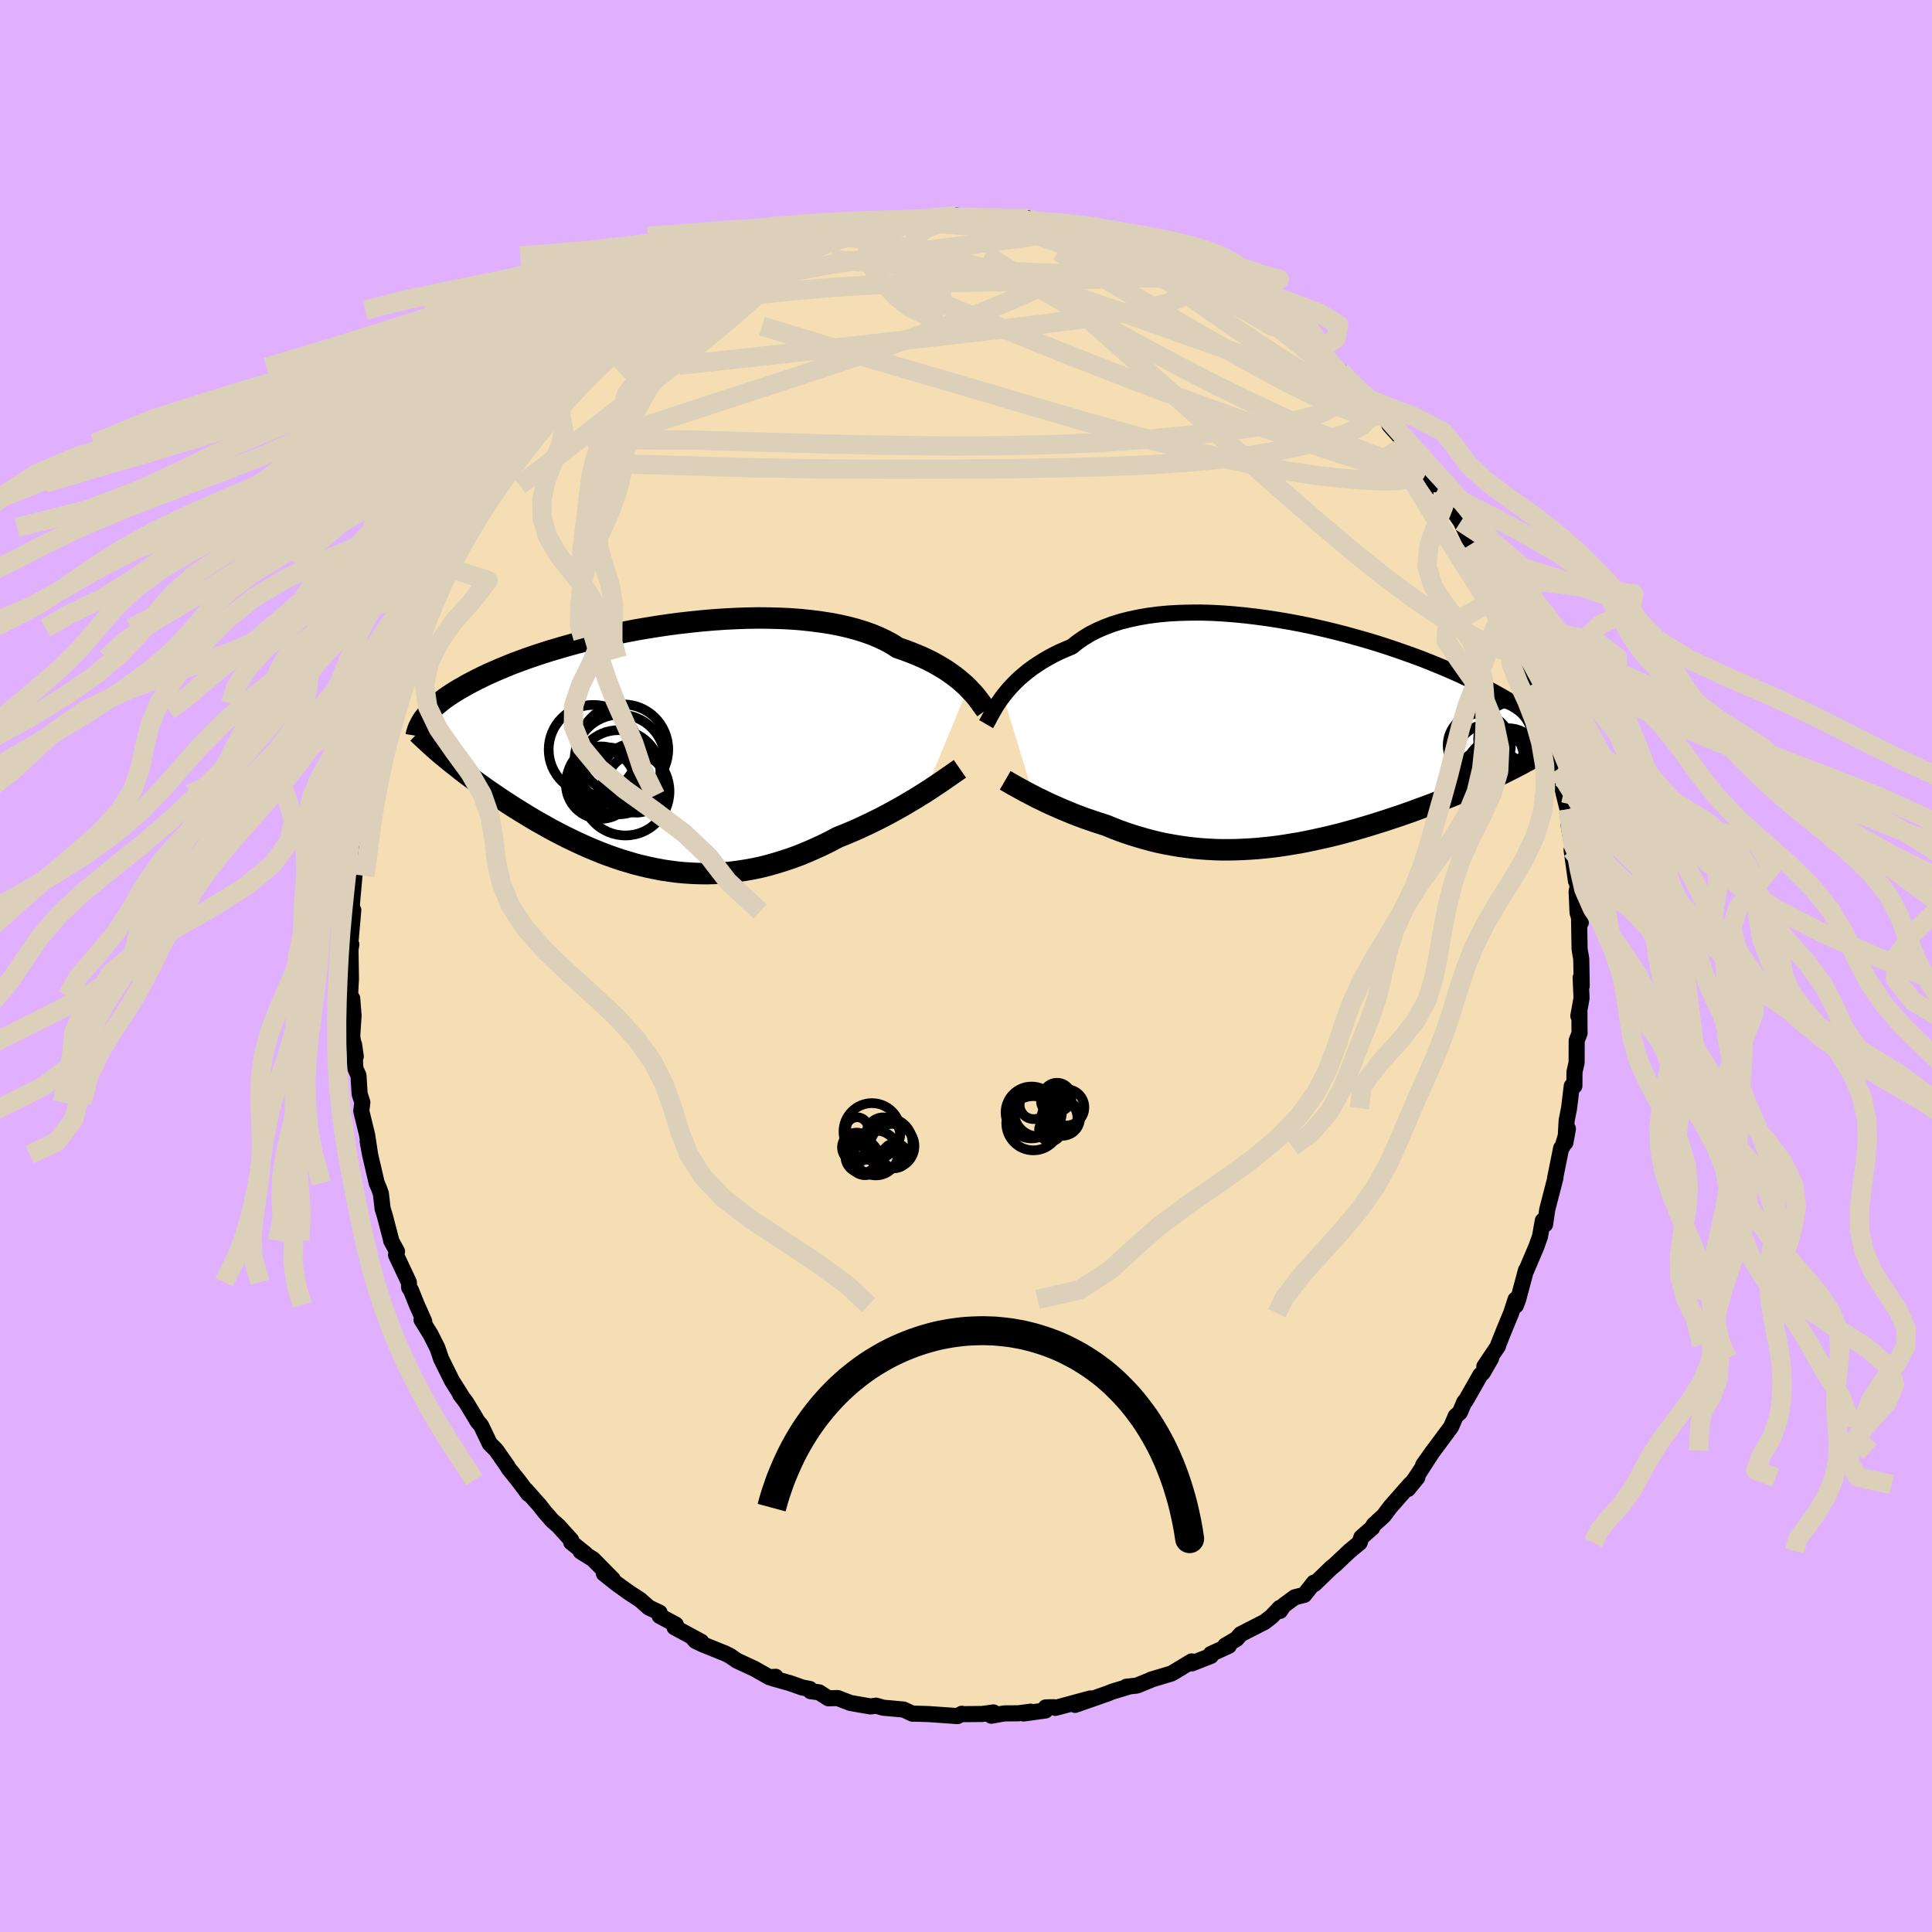 <svg viewBox="-100 -100 200 200" xmlns="http://www.w3.org/2000/svg" width="500" height="500" id="face-svg">
    <defs>
      <clipPath id="leftEyeClipPath">
        <polyline points="32.62,-6.11 32.32,-6.4 31.99,-6.69 31.64,-6.99 31.26,-7.29 30.86,-7.58 30.43,-7.88 29.97,-8.17 29.49,-8.45 28.98,-8.74 28.44,-9.01 27.87,-9.28 27.28,-9.53 26.66,-9.78 26.02,-10.02 25.35,-10.25 24.76,-10.63 24.12,-10.98 23.43,-11.31 22.69,-11.62 21.9,-11.9 21.07,-12.16 20.2,-12.39 19.28,-12.6 18.33,-12.78 17.34,-12.93 16.33,-13.06 15.28,-13.17 14.21,-13.25 13.11,-13.3 12,-13.33 10.86,-13.34 9.72,-13.32 8.56,-13.28 7.4,-13.22 6.24,-13.14 5.07,-13.04 3.91,-12.92 2.76,-12.79 1.61,-12.64 0.47,-12.47 -0.65,-12.29 -1.76,-12.1 -2.85,-11.89 -3.91,-11.67 -4.96,-11.45 -5.98,-11.21 -6.97,-10.97 -7.94,-10.72 -8.88,-10.46 -9.78,-10.2 -10.66,-9.94 -11.5,-9.67 -12.32,-9.4 -13.1,-9.13 -13.84,-8.86 -14.56,-8.59 -15.24,-8.31 -15.89,-8.04 -16.51,-7.77 -17.1,-7.51 -17.66,-7.24 -18.19,-6.98 -18.69,-6.72 -19.17,-6.47 -19.62,-6.21 -20.05,-5.97 -20.46,-5.72 -20.84,-5.48 -21.2,-5.24 -21.54,-5 -21.85,-4.77 -22.14,-4.53 -22.41,-4.31 -22.67,-4.08 -22.9,-3.86 -23.11,-3.65 -23.31,-3.43 -23.49,-3.22 -23.65,-3.02 -21.26,1.31 -20.91,1.6 -20.54,1.89 -20.17,2.18 -19.8,2.48 -19.41,2.78 -19.01,3.07 -18.61,3.37 -18.19,3.68 -17.77,3.98 -17.34,4.29 -16.9,4.59 -16.45,4.9 -16,5.21 -15.53,5.52 -15.06,5.83 -14.57,6.15 -14.07,6.46 -13.56,6.78 -13.05,7.09 -12.52,7.41 -11.98,7.73 -11.42,8.04 -10.86,8.36 -10.29,8.67 -9.7,8.98 -9.11,9.28 -8.5,9.58 -7.89,9.87 -7.26,10.16 -6.63,10.44 -5.98,10.71 -5.32,10.98 -4.66,11.23 -3.98,11.47 -3.3,11.7 -2.6,11.91 -1.9,12.12 -1.19,12.3 -0.47,12.47 0.26,12.62 0.99,12.76 1.74,12.87 2.49,12.97 3.25,13.04 4.01,13.09 4.78,13.12 5.56,13.13 6.34,13.11 7.13,13.06 7.92,13 8.72,12.9 9.52,12.78 10.32,12.64 11.13,12.47 11.93,12.27 12.74,12.04 13.55,11.79 14.36,11.52 15.17,11.22 15.97,10.89 16.78,10.54 17.58,10.17 18.37,9.78 19.16,9.36 19.82,9.1 20.48,8.82 21.14,8.54 21.78,8.24 22.42,7.94 23.05,7.63 23.67,7.32 24.28,7 24.87,6.68 25.46,6.35 26.03,6.03 26.58,5.7 27.12,5.38 27.64,5.06 28.14,4.75" />
      </clipPath>
      <clipPath id="rightEyeClipPath">
        <polyline points="-30.24,-4.17 -29.95,-4.53 -29.64,-4.9 -29.3,-5.27 -28.93,-5.65 -28.54,-6.02 -28.12,-6.38 -27.68,-6.74 -27.2,-7.1 -26.7,-7.44 -26.17,-7.78 -25.62,-8.1 -25.04,-8.42 -24.43,-8.72 -23.79,-9 -23.13,-9.28 -22.55,-9.74 -21.92,-10.18 -21.25,-10.59 -20.52,-10.96 -19.74,-11.3 -18.92,-11.61 -18.05,-11.88 -17.14,-12.11 -16.2,-12.31 -15.21,-12.48 -14.2,-12.61 -13.15,-12.71 -12.08,-12.77 -10.98,-12.8 -9.86,-12.81 -8.72,-12.78 -7.57,-12.72 -6.41,-12.63 -5.24,-12.52 -4.07,-12.38 -2.89,-12.22 -1.72,-12.04 -0.55,-11.84 0.61,-11.62 1.76,-11.38 2.9,-11.12 4.02,-10.85 5.12,-10.57 6.2,-10.27 7.26,-9.97 8.3,-9.66 9.31,-9.34 10.29,-9.01 11.24,-8.68 12.17,-8.35 13.06,-8.02 13.92,-7.68 14.75,-7.34 15.55,-7.01 16.31,-6.68 17.05,-6.35 17.74,-6.02 18.41,-5.7 19.05,-5.38 19.65,-5.07 20.23,-4.76 20.77,-4.46 21.29,-4.17 21.79,-3.88 22.26,-3.6 22.71,-3.32 23.13,-3.05 23.53,-2.78 23.9,-2.52 24.25,-2.27 24.58,-2.02 24.89,-1.78 25.18,-1.54 25.45,-1.31 25.7,-1.09 25.93,-0.87 26.14,-0.66 26.33,-0.45 26.51,-0.25 22.06,3.57 21.62,3.79 21.17,4.01 20.71,4.23 20.24,4.45 19.76,4.67 19.27,4.89 18.77,5.12 18.26,5.34 17.74,5.56 17.21,5.78 16.68,6.01 16.13,6.23 15.58,6.45 15.02,6.67 14.45,6.9 13.87,7.12 13.27,7.34 12.67,7.56 12.06,7.79 11.43,8.01 10.8,8.23 10.16,8.44 9.51,8.66 8.85,8.87 8.18,9.08 7.5,9.29 6.82,9.49 6.13,9.69 5.44,9.88 4.74,10.07 4.03,10.25 3.32,10.42 2.6,10.58 1.88,10.74 1.16,10.89 0.44,11.03 -0.29,11.15 -1.03,11.27 -1.76,11.38 -2.49,11.47 -3.23,11.55 -3.97,11.62 -4.7,11.67 -5.44,11.71 -6.18,11.74 -6.91,11.75 -7.65,11.75 -8.38,11.73 -9.12,11.69 -9.84,11.64 -10.57,11.57 -11.3,11.48 -12.02,11.38 -12.73,11.26 -13.45,11.13 -14.16,10.98 -14.86,10.81 -15.56,10.62 -16.25,10.42 -16.94,10.21 -17.62,9.98 -18.29,9.74 -18.96,9.48 -19.62,9.21 -20.18,9.03 -20.74,8.85 -21.29,8.66 -21.84,8.47 -22.37,8.27 -22.9,8.07 -23.41,7.86 -23.92,7.65 -24.41,7.44 -24.89,7.23 -25.36,7.02 -25.81,6.81 -26.25,6.59 -26.68,6.39 -27.08,6.18" />
      </clipPath>
      <filter id="fuzzy">
        <feTurbulence id="turbulence" baseFrequency="0.05" numOctaves="3" type="noise" result="noise" />
        <feDisplacementMap in="SourceGraphic" in2="noise" scale="2" />
      </filter>
      <linearGradient id="rainbowGradient" x1="0%" y1="0%" x2="100%" y2="0%">
        <stop offset="0%" style="stop-color: [object Object]; stop-opacity: 1" />
        <stop offset="50%" style="stop-color: [object Object]; stop-opacity: 1" />
        <stop offset="100%" style="stop-color: [object Object]; stop-opacity: 1" />
      </linearGradient>
    </defs>
    <rect x="-100" y="-100" width="100%" height="100%" fill="rgb(224, 176, 255)" />
    <polyline id="faceContour" points="63.74,2.07 63.63,1.21 63.72,3.33 63.39,5.17 63.5,4.73 63.51,6.6 63.52,6.93 63.22,7.72 63.21,9.99 62.99,10.97 62.98,12.41 62.71,12.42 62.43,14.71 62.18,15.99 62.05,18.28 62.31,16.85 61.76,18.68 61.61,18.85 60.98,21.98 61.02,21.93 60.17,25.21 59.95,26.74 59.87,26.74 59.71,26.36 59.42,28 59.04,29.06 57.92,31.7 57.97,31.49 57.16,34.51 56.92,35.15 56.89,34.52 56.43,35.94 55.73,37.63 55.09,39.23 55.08,39.34 53.66,41.45 54.36,40.6 53.5,42.1 53.25,42.33 51.71,45.03 51.59,45.12 51.12,46.22 50.7,46.59 50.21,47.72 48.39,50.17 47.33,51.65 48.31,50.27 46.77,52.66 45.75,54.14 46.72,52.95 45.96,53.68 43.93,55.99 43.24,56.91 42.24,57.82 42.08,58.08 42.05,58.16 40.93,59.14 40.75,59.7 39.72,60.55 38.18,62 37.81,62.3 36.08,63.97 36.02,63.83 35.02,65.1 34.03,65.35 32.89,66.19 32.51,66.76 32.48,66.45 31.65,67.33 30.92,67.9 28.42,69.18 28.01,69.66 26.84,70.35 27.2,70.38 25.35,71.22 25.35,71.42 23.39,72.19 23.35,71.99 21.7,72.99 21.27,73.24 19.14,73.88 19.07,73.93 17.69,74.49 16.6,74.61 16.82,74.61 15.13,75.12 14.67,75.31 11.29,76.49 12.88,75.82 9.26,76.8 9.11,76.73 8.25,76.75 8.22,77.07 5.96,77.38 6.7,77.19 5.43,77.36 3.98,77.37 2.62,77.61 2.85,77.27 1.7,77.43 -0.42,77.45 -0.44,77.41 -0.87,77.65 -3.87,77.44 -5.53,77.39 -5.43,77.4 -5.54,77.4 -6.47,76.97 -8.58,76.78 -9.31,76.57 -9.89,76.65 -11.97,76.29 -13.29,75.78 -14.24,75.81 -15.21,75.19 -16.09,75.07 -16.1,74.99 -16.17,74.84 -16.95,74.69 -18.22,74.24 -20,73.74 -19.71,73.58 -20.35,73.63 -21.9,72.75 -23.73,71.9 -24.42,71.42 -24.94,71.16 -27.25,70.23 -28,69.87 -28.37,69.45 -27.41,69.95 -30.17,68.46 -30.04,68.18 -31.71,67.28 -31.72,66.94 -32.83,66.41 -33.74,65.61 -34.89,64.86 -36.22,63.9 -37.49,62.89 -36.56,63.49 -38.61,61.41 -39.89,60.61 -39.37,60.87 -40.87,59.66 -40.86,59.44 -42.21,57.95 -42.84,57.4 -43.65,56.47 -44.13,55.85 -45.52,54.28 -45.3,54.65 -46.37,53.22 -47.34,52.02 -47.5,51.74 -48.64,50.11 -49.3,49.45 -50.21,47.55 -50.56,47.15 -50.81,46.72 -51.76,45.15 -52.36,44.37 -52.26,44.45 -53.22,42.92 -53.94,41.47 -54.34,40.65 -54.72,39.54 -55.43,38.13 -56.36,36.63 -56.08,36.8 -56.84,35.1 -57.45,33.58 -57.64,33.3 -57.68,32.73 -59,29.92 -58.9,29.56 -59.51,28.43 -59.5,28.4 -60.16,25.87 -60.39,25.13 -60.57,23.57 -60.75,23.05 -61,22.48 -61.69,19.52 -61.94,18.17 -61.69,19.5 -61.99,17.51 -62.6,15.01 -62.49,14.11 -62.77,13.25 -62.89,11.34 -63.21,10.61 -63.35,8.12 -63.17,9.36 -63.54,7.3 -63.4,5.13 -63.54,3.35 -63.77,3.1 -63.78,3.32 -63.67,1.33 -63.72,-1.7 -63.63,-2.23 -63.78,-2.35 -63.69,-2.82 -63.43,-5.79 -63.51,-5.65 -63.57,-6.39 -63.28,-9.68 -63.4,-9.33 -63.03,-10.84 -62.85,-13.63 -62.63,-14.35 -62.49,-14.84 -61.96,-17.81 -62.14,-17.39 -62.01,-17.66 -61.92,-18.73 -61.47,-21.11 -61.22,-21.78 -60.82,-22.82 -60.83,-22.97 -59.9,-26.46 -59.68,-27.16 -59.63,-27.83 -59.43,-28.24 -58.7,-29.48 -58.12,-31.87 -58.09,-31.88 -57.35,-33.94 -56.86,-34.97 -57.13,-34.22 -56.31,-36.37 -55.64,-37.82 -55.65,-37.91 -54.43,-40.58 -54.62,-39.99 -53.99,-41.35 -53.55,-42.09 -52.74,-43.47 -52.86,-43.3 -51.67,-45.41 -51.04,-46 -50.91,-46.74 -49.86,-48.16 -48.53,-49.99 -49.16,-49.37 -47.57,-51.69 -47.29,-51.84 -46,-53.74 -45.18,-54.69 -45.45,-54.1 -44.38,-55.79 -42.69,-57.79 -43.68,-56.34 -41.64,-58.5 -41.91,-58.43 -41.58,-58.57 -40.79,-59.51 -39.66,-60.96 -38.66,-61.46 -38.15,-61.98 -36.81,-63.09 -34.94,-64.96 -34.99,-64.75 -33.88,-65.67 -32.63,-66.58 -31.18,-67.82 -31.56,-67.29 -31.07,-67.9 -30.41,-68.07 -29.03,-69.22 -28.9,-68.98 -27.45,-69.86 -25.55,-71.05 -25.41,-71.15 -24.57,-71.37 -22.76,-72.47 -22.33,-72.77 -21.99,-73.04 -20.29,-73.5 -19.52,-73.74 -18.51,-74.02 -18.37,-74.2 -17.44,-74.5 -15.58,-75.18 -14.61,-75.47 -15.01,-75.53 -13.1,-76.01 -11.82,-76.22 -11.23,-76.27 -9.87,-76.55 -8.45,-76.79 -7.13,-76.85 -7.31,-77.15 -7.26,-77.25 -3.28,-77.41 -3.99,-77.2 -2.04,-77.54 -3.73,-77.31 -1.02,-77.68 0.41,-77.52 1.55,-77.31 1.87,-77.44 3.64,-77.46 4.75,-77.32 6.07,-77.17 6.42,-77.38 6.53,-77.05 8.66,-76.87 10.61,-76.3 8.9,-76.81 10.93,-76.22 11.53,-76.02 12.72,-75.89 14.77,-75.38 15.1,-75.26 16.25,-74.83 17.89,-74.31 16.1,-74.81 19.46,-73.8 19.97,-73.49 19.45,-73.91 20.21,-73.35 23.64,-71.87 23.9,-71.86 23.69,-72.17 26.25,-70.86 25.19,-71.09 26.8,-70.5 27.54,-70.01 29.22,-68.95 30.74,-67.88 31.36,-67.33 31.99,-66.99 31.3,-67.51 32.92,-66.15 35.26,-64.46 34.05,-65.58 36.2,-63.58 36.81,-63.48 38.24,-61.84 38.16,-61.96 38.78,-61.58 39.7,-60.45 40.39,-59.89 41.91,-58.58 41.49,-58.94 43.5,-56.76 43.84,-55.98 44.87,-54.83 45.53,-54.37 45.11,-54.47 46.29,-53.19 47.38,-51.63 47.07,-52.1 48.91,-49.45 49.38,-49.08 50.31,-47.57 50.27,-47.7 50.43,-47.14 51.22,-46.01 52.12,-44.11 52.4,-43.72 53.29,-42.6 54.14,-40.49 54.66,-39.58 55.3,-38.2 55.49,-37.95 56.18,-36.42 56.32,-36.17 56.75,-35.12 57.46,-33.05 57.19,-33.74 58.7,-30.28 57.71,-32.92 58.81,-29.59 58.94,-29.25 59.73,-26.7 59.75,-27.05 59.78,-26.77 60.35,-24.89 60.61,-23.04 61.29,-20.38 61.61,-19.5 61.55,-19.49 61.85,-17.92 62.33,-16 62.33,-16.23 62.36,-14.73 62.9,-11.63 62.69,-12.02 63.14,-8.81 62.98,-10.44 63.31,-8.17 63.21,-7.7 63.31,-5.5 63.64,-4.49 63.46,-5.05 63.52,-1.72 63.69,-0.75 63.74,2.07 63.63,1.21" fill="rgb(245, 222, 179)" stroke="black" stroke-width="1.667" stroke-linejoin="round" filter="url(#fuzzy)" />
    <g transform="translate(34.09 -23.78)">
      <polyline id="rightCountour" points="-30.24,-4.17 -29.95,-4.53 -29.64,-4.9 -29.3,-5.27 -28.93,-5.65 -28.54,-6.02 -28.12,-6.38 -27.68,-6.74 -27.2,-7.1 -26.7,-7.44 -26.17,-7.78 -25.62,-8.1 -25.04,-8.42 -24.43,-8.72 -23.79,-9 -23.13,-9.28 -22.55,-9.74 -21.92,-10.18 -21.25,-10.59 -20.52,-10.96 -19.74,-11.3 -18.92,-11.61 -18.05,-11.88 -17.14,-12.11 -16.2,-12.31 -15.21,-12.48 -14.2,-12.61 -13.15,-12.71 -12.08,-12.77 -10.98,-12.8 -9.86,-12.81 -8.72,-12.78 -7.57,-12.72 -6.41,-12.63 -5.24,-12.52 -4.07,-12.38 -2.89,-12.22 -1.72,-12.04 -0.55,-11.84 0.61,-11.62 1.76,-11.38 2.9,-11.12 4.02,-10.85 5.12,-10.57 6.2,-10.27 7.26,-9.97 8.3,-9.66 9.31,-9.34 10.29,-9.01 11.24,-8.68 12.17,-8.35 13.06,-8.02 13.92,-7.68 14.75,-7.34 15.55,-7.01 16.31,-6.68 17.05,-6.35 17.74,-6.02 18.41,-5.7 19.05,-5.38 19.65,-5.07 20.23,-4.76 20.77,-4.46 21.29,-4.17 21.79,-3.88 22.26,-3.6 22.71,-3.32 23.13,-3.05 23.53,-2.78 23.9,-2.52 24.25,-2.27 24.58,-2.02 24.89,-1.78 25.18,-1.54 25.45,-1.31 25.7,-1.09 25.93,-0.87 26.14,-0.66 26.33,-0.45 26.51,-0.25 22.06,3.57 21.62,3.79 21.17,4.01 20.71,4.23 20.24,4.45 19.76,4.67 19.27,4.89 18.77,5.12 18.26,5.34 17.74,5.56 17.21,5.78 16.68,6.01 16.13,6.23 15.58,6.45 15.02,6.67 14.45,6.9 13.87,7.12 13.27,7.34 12.67,7.56 12.06,7.79 11.43,8.01 10.8,8.23 10.16,8.44 9.51,8.66 8.85,8.87 8.18,9.08 7.5,9.29 6.82,9.49 6.13,9.69 5.44,9.88 4.74,10.07 4.03,10.25 3.32,10.42 2.6,10.58 1.88,10.74 1.16,10.89 0.44,11.03 -0.29,11.15 -1.03,11.27 -1.76,11.38 -2.49,11.47 -3.23,11.55 -3.97,11.62 -4.7,11.67 -5.44,11.71 -6.18,11.74 -6.91,11.75 -7.65,11.75 -8.38,11.73 -9.12,11.69 -9.84,11.64 -10.57,11.57 -11.3,11.48 -12.02,11.38 -12.73,11.26 -13.45,11.13 -14.16,10.98 -14.86,10.81 -15.56,10.62 -16.25,10.42 -16.94,10.21 -17.62,9.98 -18.29,9.74 -18.96,9.48 -19.62,9.21 -20.18,9.03 -20.74,8.85 -21.29,8.66 -21.84,8.47 -22.37,8.27 -22.9,8.07 -23.41,7.86 -23.92,7.65 -24.41,7.44 -24.89,7.23 -25.36,7.02 -25.81,6.81 -26.25,6.59 -26.68,6.39 -27.08,6.18" fill="white" stroke="white" stroke-width="0" stroke-linejoin="round" filter="url(#fuzzy)" />
    </g>
    <g transform="translate(-32.41 -22.69)">
      <polyline id="leftCountour" points="32.62,-6.11 32.32,-6.4 31.99,-6.69 31.64,-6.99 31.26,-7.29 30.86,-7.58 30.43,-7.88 29.97,-8.17 29.49,-8.45 28.98,-8.74 28.44,-9.01 27.87,-9.28 27.28,-9.53 26.66,-9.78 26.02,-10.02 25.35,-10.25 24.76,-10.63 24.12,-10.98 23.43,-11.31 22.69,-11.62 21.9,-11.9 21.07,-12.16 20.2,-12.39 19.28,-12.6 18.33,-12.78 17.34,-12.93 16.33,-13.06 15.28,-13.17 14.21,-13.25 13.11,-13.3 12,-13.33 10.86,-13.34 9.72,-13.32 8.56,-13.28 7.4,-13.22 6.24,-13.14 5.07,-13.04 3.91,-12.92 2.76,-12.79 1.61,-12.64 0.47,-12.47 -0.65,-12.29 -1.76,-12.1 -2.85,-11.89 -3.91,-11.67 -4.96,-11.45 -5.98,-11.21 -6.97,-10.97 -7.94,-10.72 -8.88,-10.46 -9.78,-10.2 -10.66,-9.94 -11.5,-9.67 -12.32,-9.4 -13.1,-9.13 -13.84,-8.86 -14.56,-8.59 -15.24,-8.31 -15.89,-8.04 -16.51,-7.77 -17.1,-7.51 -17.66,-7.24 -18.19,-6.98 -18.69,-6.72 -19.17,-6.47 -19.62,-6.21 -20.05,-5.97 -20.46,-5.72 -20.84,-5.48 -21.2,-5.24 -21.54,-5 -21.85,-4.77 -22.14,-4.53 -22.41,-4.31 -22.67,-4.08 -22.9,-3.86 -23.11,-3.65 -23.31,-3.43 -23.49,-3.22 -23.65,-3.02 -21.26,1.31 -20.91,1.6 -20.54,1.89 -20.17,2.18 -19.8,2.48 -19.41,2.78 -19.01,3.07 -18.61,3.37 -18.19,3.68 -17.77,3.98 -17.34,4.29 -16.9,4.59 -16.45,4.9 -16,5.21 -15.53,5.52 -15.06,5.83 -14.57,6.15 -14.07,6.46 -13.56,6.78 -13.05,7.09 -12.52,7.41 -11.98,7.73 -11.42,8.04 -10.86,8.36 -10.29,8.67 -9.7,8.98 -9.11,9.28 -8.5,9.58 -7.89,9.87 -7.26,10.16 -6.63,10.44 -5.98,10.71 -5.32,10.98 -4.66,11.23 -3.98,11.47 -3.3,11.7 -2.6,11.91 -1.9,12.12 -1.19,12.3 -0.47,12.47 0.26,12.62 0.99,12.76 1.74,12.87 2.49,12.97 3.25,13.04 4.01,13.09 4.78,13.12 5.56,13.13 6.34,13.11 7.13,13.06 7.92,13 8.72,12.9 9.52,12.78 10.32,12.64 11.13,12.47 11.93,12.27 12.74,12.04 13.55,11.79 14.36,11.52 15.17,11.22 15.97,10.89 16.78,10.54 17.58,10.17 18.37,9.78 19.16,9.36 19.82,9.1 20.48,8.82 21.14,8.54 21.78,8.24 22.42,7.94 23.05,7.63 23.67,7.32 24.28,7 24.87,6.68 25.46,6.35 26.03,6.03 26.58,5.7 27.12,5.38 27.64,5.06 28.14,4.75" fill="white" stroke="white" stroke-width="0" stroke-linejoin="round" filter="url(#fuzzy)" />
    </g>
    <g transform="translate(34.09 -23.78)">
      <polyline id="rightUpper" points="-32.01,-1.26 -31.9,-1.45 -31.78,-1.66 -31.65,-1.91 -31.51,-2.18 -31.34,-2.47 -31.16,-2.78 -30.97,-3.11 -30.75,-3.45 -30.5,-3.81 -30.24,-4.17 -29.95,-4.53 -29.64,-4.9 -29.3,-5.27 -28.93,-5.65 -28.54,-6.02 -28.12,-6.38 -27.68,-6.74 -27.2,-7.1 -26.7,-7.44 -26.17,-7.78 -25.62,-8.1 -25.04,-8.42 -24.43,-8.72 -23.79,-9 -23.13,-9.28 -22.55,-9.74 -21.92,-10.18 -21.25,-10.59 -20.52,-10.96 -19.74,-11.3 -18.92,-11.61 -18.05,-11.88 -17.14,-12.11 -16.2,-12.31 -15.21,-12.48 -14.2,-12.61 -13.15,-12.71 -12.08,-12.77 -10.98,-12.8 -9.86,-12.81 -8.72,-12.78 -7.57,-12.72 -6.41,-12.63 -5.24,-12.52 -4.07,-12.38 -2.89,-12.22 -1.72,-12.04 -0.55,-11.84 0.61,-11.62 1.76,-11.38 2.9,-11.12 4.02,-10.85 5.12,-10.57 6.2,-10.27 7.26,-9.97 8.3,-9.66 9.31,-9.34 10.29,-9.01 11.24,-8.68 12.17,-8.35 13.06,-8.02 13.92,-7.68 14.75,-7.34 15.55,-7.01 16.31,-6.68 17.05,-6.35 17.74,-6.02 18.41,-5.7 19.05,-5.38 19.65,-5.07 20.23,-4.76 20.77,-4.46 21.29,-4.17 21.79,-3.88 22.26,-3.6 22.71,-3.32 23.13,-3.05 23.53,-2.78 23.9,-2.52 24.25,-2.27 24.58,-2.02 24.89,-1.78 25.18,-1.54 25.45,-1.31 25.7,-1.09 25.93,-0.87 26.14,-0.66 26.33,-0.45 26.51,-0.25 26.67,-0.06 26.82,0.13 26.95,0.32 27.07,0.5 27.17,0.67 27.27,0.84 27.34,1.01 27.41,1.17 27.47,1.32 27.52,1.47" fill="none" stroke="black" stroke-width="1.667" stroke-linejoin="round" filter="url(#fuzzy)" />
      <polyline id="rightLower" points="-30.03,4.56 -29.84,4.67 -29.63,4.79 -29.39,4.93 -29.13,5.08 -28.84,5.24 -28.53,5.41 -28.2,5.59 -27.85,5.78 -27.47,5.98 -27.08,6.18 -26.68,6.39 -26.25,6.59 -25.81,6.81 -25.36,7.02 -24.89,7.23 -24.41,7.44 -23.92,7.65 -23.41,7.86 -22.9,8.07 -22.37,8.27 -21.84,8.47 -21.29,8.66 -20.74,8.85 -20.18,9.03 -19.62,9.21 -18.96,9.48 -18.29,9.74 -17.62,9.98 -16.94,10.21 -16.25,10.42 -15.56,10.62 -14.86,10.81 -14.16,10.98 -13.45,11.13 -12.73,11.26 -12.02,11.38 -11.3,11.48 -10.57,11.57 -9.84,11.64 -9.12,11.69 -8.38,11.73 -7.65,11.75 -6.91,11.75 -6.18,11.74 -5.44,11.71 -4.7,11.67 -3.97,11.62 -3.23,11.55 -2.49,11.47 -1.76,11.38 -1.03,11.27 -0.29,11.15 0.44,11.03 1.16,10.89 1.88,10.74 2.6,10.58 3.32,10.42 4.03,10.25 4.74,10.07 5.44,9.88 6.13,9.69 6.82,9.49 7.5,9.29 8.18,9.08 8.85,8.87 9.51,8.66 10.16,8.44 10.8,8.23 11.43,8.01 12.06,7.79 12.67,7.56 13.27,7.34 13.87,7.12 14.45,6.9 15.02,6.67 15.58,6.45 16.13,6.23 16.68,6.01 17.21,5.78 17.74,5.56 18.26,5.34 18.77,5.12 19.27,4.89 19.76,4.67 20.24,4.45 20.71,4.23 21.17,4.01 21.62,3.79 22.06,3.57 22.5,3.35 22.92,3.13 23.33,2.92 23.73,2.7 24.13,2.49 24.51,2.27 24.88,2.06 25.24,1.85 25.6,1.64 25.94,1.43" fill="none" stroke="black" stroke-width="2.222" stroke-linejoin="round" filter="url(#fuzzy)" />
      <circle r="3.832" cx="21.325" cy="3.944" stroke="black" fill="none" stroke-width="1.0" filter="url(#fuzzy)" clip-path="url(#rightEyeClipPath)" /><circle r="3.382" cx="20.705" cy="4.969" stroke="black" fill="none" stroke-width="1.0" filter="url(#fuzzy)" clip-path="url(#rightEyeClipPath)" /><circle r="3.566" cx="20.095" cy="2.294" stroke="black" fill="none" stroke-width="1.0" filter="url(#fuzzy)" clip-path="url(#rightEyeClipPath)" /><circle r="3.356" cx="22.015" cy="2.519" stroke="black" fill="none" stroke-width="1.0" filter="url(#fuzzy)" clip-path="url(#rightEyeClipPath)" /><circle r="4.488" cx="20.785" cy="0.474" stroke="black" fill="none" stroke-width="1.0" filter="url(#fuzzy)" clip-path="url(#rightEyeClipPath)" /><circle r="3.176" cx="21.465" cy="3.049" stroke="black" fill="none" stroke-width="1.0" filter="url(#fuzzy)" clip-path="url(#rightEyeClipPath)" /><circle r="3.918" cx="22.845" cy="0.304" stroke="black" fill="none" stroke-width="1.0" filter="url(#fuzzy)" clip-path="url(#rightEyeClipPath)" /><circle r="3.3" cx="19.78" cy="4.719" stroke="black" fill="none" stroke-width="1.0" filter="url(#fuzzy)" clip-path="url(#rightEyeClipPath)" /><circle r="4.038" cx="20.57" cy="0.489" stroke="black" fill="none" stroke-width="1.0" filter="url(#fuzzy)" clip-path="url(#rightEyeClipPath)" /><circle r="3.274" cx="19.045" cy="0.929" stroke="black" fill="none" stroke-width="1.0" filter="url(#fuzzy)" clip-path="url(#rightEyeClipPath)" />
      </g>
    <g transform="translate(-32.41 -22.69)">
      <polyline id="leftUpper" points="34.48,-3.81 34.37,-3.96 34.24,-4.13 34.1,-4.33 33.95,-4.54 33.78,-4.77 33.59,-5.02 33.38,-5.28 33.15,-5.55 32.89,-5.82 32.62,-6.11 32.32,-6.4 31.99,-6.69 31.64,-6.99 31.26,-7.29 30.86,-7.58 30.43,-7.88 29.97,-8.17 29.49,-8.45 28.98,-8.74 28.44,-9.01 27.87,-9.28 27.28,-9.53 26.66,-9.78 26.02,-10.02 25.35,-10.25 24.76,-10.63 24.12,-10.98 23.43,-11.31 22.69,-11.62 21.9,-11.9 21.07,-12.16 20.2,-12.39 19.28,-12.6 18.33,-12.78 17.34,-12.93 16.33,-13.06 15.28,-13.17 14.21,-13.25 13.11,-13.3 12,-13.33 10.86,-13.34 9.72,-13.32 8.56,-13.28 7.4,-13.22 6.24,-13.14 5.07,-13.04 3.91,-12.92 2.76,-12.79 1.61,-12.64 0.47,-12.47 -0.65,-12.29 -1.76,-12.1 -2.85,-11.89 -3.91,-11.67 -4.96,-11.45 -5.98,-11.21 -6.97,-10.97 -7.94,-10.72 -8.88,-10.46 -9.78,-10.2 -10.66,-9.94 -11.5,-9.67 -12.32,-9.4 -13.1,-9.13 -13.84,-8.86 -14.56,-8.59 -15.24,-8.31 -15.89,-8.04 -16.51,-7.77 -17.1,-7.51 -17.66,-7.24 -18.19,-6.98 -18.69,-6.72 -19.17,-6.47 -19.62,-6.21 -20.05,-5.97 -20.46,-5.72 -20.84,-5.48 -21.2,-5.24 -21.54,-5 -21.85,-4.77 -22.14,-4.53 -22.41,-4.31 -22.67,-4.08 -22.9,-3.86 -23.11,-3.65 -23.31,-3.43 -23.49,-3.22 -23.65,-3.02 -23.8,-2.82 -23.93,-2.62 -24.04,-2.42 -24.14,-2.23 -24.23,-2.04 -24.31,-1.85 -24.37,-1.67 -24.43,-1.49 -24.47,-1.32 -24.5,-1.14" fill="none" stroke="black" stroke-width="2.222" stroke-linejoin="round" filter="url(#fuzzy)" />
      <polyline id="leftLower" points="31.78,2.28 31.55,2.44 31.29,2.62 30.99,2.83 30.66,3.06 30.31,3.3 29.92,3.57 29.51,3.85 29.07,4.14 28.62,4.44 28.14,4.75 27.64,5.06 27.12,5.38 26.58,5.7 26.03,6.03 25.46,6.35 24.87,6.68 24.28,7 23.67,7.32 23.05,7.63 22.42,7.94 21.78,8.24 21.14,8.54 20.48,8.82 19.82,9.1 19.16,9.36 18.37,9.78 17.58,10.17 16.78,10.54 15.97,10.89 15.17,11.22 14.36,11.52 13.55,11.79 12.74,12.04 11.93,12.27 11.13,12.47 10.32,12.64 9.52,12.78 8.72,12.9 7.92,13 7.13,13.06 6.34,13.11 5.56,13.13 4.78,13.12 4.01,13.09 3.25,13.04 2.49,12.97 1.74,12.87 0.99,12.76 0.26,12.62 -0.47,12.47 -1.19,12.3 -1.9,12.12 -2.6,11.91 -3.3,11.7 -3.98,11.47 -4.66,11.23 -5.32,10.98 -5.98,10.71 -6.63,10.44 -7.26,10.16 -7.89,9.87 -8.5,9.58 -9.11,9.28 -9.7,8.98 -10.29,8.67 -10.86,8.36 -11.42,8.04 -11.98,7.73 -12.52,7.41 -13.05,7.09 -13.56,6.78 -14.07,6.46 -14.57,6.15 -15.06,5.83 -15.53,5.52 -16,5.21 -16.45,4.9 -16.9,4.59 -17.34,4.29 -17.77,3.98 -18.19,3.68 -18.61,3.37 -19.01,3.07 -19.41,2.78 -19.8,2.48 -20.17,2.18 -20.54,1.89 -20.91,1.6 -21.26,1.31 -21.6,1.03 -21.94,0.75 -22.27,0.47 -22.59,0.19 -22.9,-0.09 -23.2,-0.36 -23.49,-0.63 -23.78,-0.9 -24.06,-1.16 -24.33,-1.43" fill="none" stroke="black" stroke-width="2.222" stroke-linejoin="round" filter="url(#fuzzy)" />
      <circle r="3.51" cx="-5.385" cy="3.468" stroke="black" fill="none" stroke-width="1.0" filter="url(#fuzzy)" clip-path="url(#leftEyeClipPath)" /><circle r="3.21" cx="-2.02" cy="2.878" stroke="black" fill="none" stroke-width="1.0" filter="url(#fuzzy)" clip-path="url(#leftEyeClipPath)" /><circle r="3.598" cx="-5.415" cy="3.863" stroke="black" fill="none" stroke-width="1.0" filter="url(#fuzzy)" clip-path="url(#leftEyeClipPath)" /><circle r="4.662" cx="-3.075" cy="0.273" stroke="black" fill="none" stroke-width="1.0" filter="url(#fuzzy)" clip-path="url(#leftEyeClipPath)" /><circle r="3.51" cx="-4.59" cy="3.583" stroke="black" fill="none" stroke-width="1.0" filter="url(#fuzzy)" clip-path="url(#leftEyeClipPath)" /><circle r="4.67" cx="-3.435" cy="1.338" stroke="black" fill="none" stroke-width="1.0" filter="url(#fuzzy)" clip-path="url(#leftEyeClipPath)" /><circle r="3.022" cx="-1.725" cy="3.793" stroke="black" fill="none" stroke-width="1.0" filter="url(#fuzzy)" clip-path="url(#leftEyeClipPath)" /><circle r="4.564" cx="-2.85" cy="4.613" stroke="black" fill="none" stroke-width="1.0" filter="url(#fuzzy)" clip-path="url(#leftEyeClipPath)" /><circle r="4.356" cx="-3.58" cy="2.633" stroke="black" fill="none" stroke-width="1.0" filter="url(#fuzzy)" clip-path="url(#leftEyeClipPath)" /><circle r="4.626" cx="-6.165" cy="0.288" stroke="black" fill="none" stroke-width="1.0" filter="url(#fuzzy)" clip-path="url(#leftEyeClipPath)" />
    </g>
    <g id="hairs">
      <polyline points="38.78,-61.58 39.58,-60.68 40.29,-59.98 40.85,-59.38 41.25,-58.86 41.46,-58.43 41.45,-58.16 41.14,-58.12 40.51,-58.34 39.56,-58.8 38.28,-59.5 36.69,-60.41 34.79,-61.55 32.54,-62.95 29.89,-64.68 26.79,-66.77 23.21,-69.28 19.12,-72.19" fill="none" stroke="rgb(220, 208, 186)" stroke-width="2" stroke-linejoin="round" filter="url(#fuzzy)" /><polyline points="-14.61,-75.47 -14.07,-75.53 -12.47,-75.47 -10.34,-75.2 -7.84,-74.73 -5.02,-74.09 -1.95,-73.3 1.33,-72.39 4.82,-71.36 8.52,-70.21 12.42,-68.94 16.47,-67.56 20.61,-66.09 24.8,-64.59 29.02,-63.12 33.22,-61.75 37.39,-60.41" fill="none" stroke="rgb(220, 208, 186)" stroke-width="2" stroke-linejoin="round" filter="url(#fuzzy)" /><polyline points="56.75,-35.12 57.14,-33.88 57.27,-33.22 57.2,-32.82 56.92,-32.6 56.45,-32.52 55.76,-32.61 54.83,-32.94 53.62,-33.52 52.13,-34.34 50.36,-35.4 48.28,-36.71 45.91,-38.35 43.21,-40.37 40.17,-42.81 36.76,-45.68 32.97,-48.97 28.79,-52.66 24.22,-56.73 19.19,-61.2 13.66,-66.11 7.66,-71.48" fill="none" stroke="rgb(220, 208, 186)" stroke-width="2" stroke-linejoin="round" filter="url(#fuzzy)" /><polyline points="-31.56,-67.29 -30.78,-67.76 -29.43,-68.18 -27.58,-68.58 -25.31,-68.97 -22.67,-69.36 -19.73,-69.71 -16.55,-70.03 -13.18,-70.29 -9.63,-70.5 -5.92,-70.65 -2.08,-70.75 1.86,-70.81 5.82,-70.87 9.72,-70.97 13.54,-71.11 17.35,-71.24 21.4,-71.23" fill="none" stroke="rgb(220, 208, 186)" stroke-width="2" stroke-linejoin="round" filter="url(#fuzzy)" /><polyline points="17.89,-74.31 17.6,-74.36 18.28,-74.1 18.91,-73.84 19.41,-73.56 19.82,-73.27 20.11,-72.97 20.17,-72.71 19.95,-72.5 19.44,-72.32 18.65,-72.16 17.58,-72.01 16.22,-71.86 14.53,-71.75 12.46,-71.68 9.97,-71.69 7.04,-71.78 3.68,-71.95 -0.11,-72.15 -4.33,-72.39 -8.97,-72.71 -13.99,-73.16" fill="none" stroke="rgb(220, 208, 186)" stroke-width="2" stroke-linejoin="round" filter="url(#fuzzy)" /><polyline points="26.25,-70.86 26.01,-70.83 26.53,-70.5 27.22,-70.04 27.79,-69.57 28.05,-69.23 27.9,-69.07 27.36,-69.1 26.45,-69.3 25.2,-69.63 23.57,-70.11 21.5,-70.76 18.95,-71.62 15.86,-72.68 12.1,-73.99 7.5,-75.58" fill="none" stroke="rgb(220, 208, 186)" stroke-width="2" stroke-linejoin="round" filter="url(#fuzzy)" /><polyline points="-22.33,-72.77 -21.62,-73.07 -20.66,-73.39 -19.76,-73.68 -18.96,-73.95 -18.24,-74.21 -17.57,-74.44 -16.99,-74.64 -16.54,-74.77 -16.24,-74.81 -16.11,-74.75 -16.19,-74.58 -16.5,-74.28 -17.09,-73.87 -17.99,-73.33 -19.2,-72.68 -20.72,-71.92 -22.51,-71.06 -24.57,-70.09 -26.99,-68.96 -30.03,-67.52" fill="none" stroke="rgb(220, 208, 186)" stroke-width="2" stroke-linejoin="round" filter="url(#fuzzy)" /><polyline points="12.72,-75.89 14.04,-75.48 14.61,-75.08 14.71,-74.63 14.39,-74.11 13.68,-73.51 12.58,-72.79 11.1,-71.96 9.21,-71 6.91,-69.91 4.16,-68.7 0.9,-67.38 -2.95,-65.95 -7.41,-64.4 -12.5,-62.69 -18.2,-60.8 -24.51,-58.75 -31.48,-56.48 -39.2,-54" fill="none" stroke="rgb(220, 208, 186)" stroke-width="2" stroke-linejoin="round" filter="url(#fuzzy)" /><polyline points="44.87,-54.83 45.21,-54.5 45.42,-54.09 45.63,-53.58 45.75,-53.07 45.71,-52.63 45.46,-52.33 44.95,-52.22 44.13,-52.32 43.01,-52.63 41.57,-53.14 39.84,-53.8 37.81,-54.63 35.44,-55.64 32.7,-56.86 29.55,-58.33 25.96,-60.09 21.91,-62.17 17.4,-64.58 12.51,-67.3 7.34,-70.33 1.99,-73.67" fill="none" stroke="rgb(220, 208, 186)" stroke-width="2" stroke-linejoin="round" filter="url(#fuzzy)" /><polyline points="6.42,-77.38 7.17,-77.08 8.41,-76.79 9.55,-76.53 10.55,-76.29 11.55,-76.05 12.58,-75.79 13.59,-75.54 14.5,-75.32 15.2,-75.14 15.6,-75.03 15.64,-75.01 15.27,-75.1 14.5,-75.29 13.27,-75.59 11.5,-76.06" fill="none" stroke="rgb(220, 208, 186)" stroke-width="2" stroke-linejoin="round" filter="url(#fuzzy)" /><polyline points="46.29,-53.19 46.79,-52.28 46.73,-51.74 46.21,-51.38 45.09,-51.33 43.28,-51.67 40.77,-52.39 37.54,-53.43 33.6,-54.76 28.92,-56.38 23.47,-58.34 17.19,-60.69 10.08,-63.46 2.09,-66.7 -6.93,-70.42" fill="none" stroke="rgb(220, 208, 186)" stroke-width="2" stroke-linejoin="round" filter="url(#fuzzy)" /><polyline points="23.9,-71.86 24.19,-71.74 24.49,-71.34 24.43,-70.9 24.06,-70.4 23.37,-69.82 22.27,-69.19 20.66,-68.57 18.48,-68.01 15.7,-67.51 12.35,-67.02 8.42,-66.52 3.89,-65.96 -1.29,-65.35 -7.19,-64.69 -13.85,-63.94 -21.36,-63.1 -29.72,-62.19" fill="none" stroke="rgb(220, 208, 186)" stroke-width="2" stroke-linejoin="round" filter="url(#fuzzy)" /><polyline points="38.16,-61.96 38.73,-61.4 39.15,-60.7 39.35,-60 39.26,-59.32 38.88,-58.64 38.18,-57.98 37.13,-57.38 35.7,-56.86 33.87,-56.41 31.64,-56.02 29.02,-55.64 26.01,-55.26 22.59,-54.89 18.75,-54.53 14.46,-54.23 9.71,-54 4.5,-53.87 -1.15,-53.83 -7.23,-53.89 -13.73,-54.02 -20.7,-54.22 -28.22,-54.44 -36.42,-54.49" fill="none" stroke="rgb(220, 208, 186)" stroke-width="2" stroke-linejoin="round" filter="url(#fuzzy)" /><polyline points="-8.45,-76.79 -7.47,-76.88 -6.4,-76.94 -4.86,-76.94 -3.01,-76.86 -1.06,-76.73 0.89,-76.57 2.83,-76.4 4.81,-76.23 6.81,-76.04 8.77,-75.84 10.58,-75.64 12.2,-75.46 13.61,-75.3 14.68,-75.2" fill="none" stroke="rgb(220, 208, 186)" stroke-width="2" stroke-linejoin="round" filter="url(#fuzzy)" /><polyline points="-31.07,-67.9 -30.17,-68.29 -28.96,-68.79 -27.49,-69.32 -25.81,-69.87 -23.95,-70.43 -21.99,-70.96 -19.94,-71.45 -17.81,-71.91 -15.64,-72.33 -13.43,-72.72 -11.2,-73.07 -8.97,-73.4 -6.74,-73.72 -4.51,-74.02 -2.31,-74.31 -0.13,-74.59 1.97,-74.86 3.96,-75.12 5.79,-75.37 7.39,-75.61 8.72,-75.85 9.81,-76.05" fill="none" stroke="rgb(220, 208, 186)" stroke-width="2" stroke-linejoin="round" filter="url(#fuzzy)" /><polyline points="23.9,-71.86 24.41,-71.68 25.32,-71.14 26.33,-70.47 27.47,-69.68 28.75,-68.77 30.1,-67.78 31.41,-66.78 32.65,-65.81 33.81,-64.89 34.9,-64.01 35.95,-63.16 36.97,-62.34 37.93,-61.56 38.82,-60.84 39.6,-60.22 40.22,-59.72 40.67,-59.39 40.92,-59.24 40.97,-59.27 40.83,-59.46 40.49,-59.82 39.91,-60.37 39.12,-61.12" fill="none" stroke="rgb(220, 208, 186)" stroke-width="2" stroke-linejoin="round" filter="url(#fuzzy)" /><polyline points="45.11,-54.47 46.02,-53.32 46.49,-52.44 46.66,-51.69 46.55,-51.07 46.11,-50.61 45.31,-50.34 44.14,-50.23 42.64,-50.23 40.81,-50.33 38.66,-50.51 36.17,-50.8 33.3,-51.23 30.03,-51.83 26.33,-52.63 22.16,-53.65 17.52,-54.89 12.38,-56.34 6.75,-57.98 0.6,-59.8 -6.09,-61.76 -13.35,-63.88 -21.12,-66.23" fill="none" stroke="rgb(220, 208, 186)" stroke-width="2" stroke-linejoin="round" filter="url(#fuzzy)" /><polyline points="-3.73,-77.31 -1.57,-77.49 0.02,-77.47 1.33,-77.42 2.53,-77.36 3.66,-77.31 4.72,-77.24 5.67,-77.17 6.48,-77.09 7.15,-77.01 7.66,-76.92 7.99,-76.84 8.11,-76.78 8,-76.73 7.65,-76.7 7.04,-76.69 6.12,-76.7 4.83,-76.76 3.12,-76.85 1.09,-76.97 -1.16,-77.12" fill="none" stroke="rgb(220, 208, 186)" stroke-width="2" stroke-linejoin="round" filter="url(#fuzzy)" /><polyline points="-2.04,-77.54 -2.29,-77.47 -1.24,-77.48 0.05,-77.47 1.27,-77.43 2.37,-77.4 3.31,-77.37 4.07,-77.33 4.58,-77.29 4.81,-77.25 4.75,-77.2 4.37,-77.15 3.65,-77.11 2.59,-77.09 1.22,-77.08 -0.51,-77.11 -2.96,-77.17" fill="none" stroke="rgb(220, 208, 186)" stroke-width="2" stroke-linejoin="round" filter="url(#fuzzy)" /><polyline points="40.39,-59.89 41.31,-59.05 41.87,-58.37 42.29,-57.7 42.49,-57.17 42.4,-56.87 42.01,-56.8 41.32,-56.94 40.33,-57.25 39.05,-57.73 37.46,-58.39 35.52,-59.27 33.2,-60.42 30.45,-61.9 27.21,-63.7 23.48,-65.83 19.31,-68.25 14.7,-70.94 9.53,-73.98" fill="none" stroke="rgb(220, 208, 186)" stroke-width="2" stroke-linejoin="round" filter="url(#fuzzy)" /><polyline points="-28.9,-68.98 -27.48,-69.84 -26.25,-70.57 -25.2,-71.15 -24.25,-71.66 -23.38,-72.11 -22.62,-72.5 -22,-72.78 -21.53,-72.95 -21.28,-73 -21.26,-72.93 -21.52,-72.72 -22.06,-72.38 -22.91,-71.89 -24.07,-71.25 -25.57,-70.46 -27.34,-69.53 -29.27,-68.56" fill="none" stroke="rgb(220, 208, 186)" stroke-width="2" stroke-linejoin="round" filter="url(#fuzzy)" /><polyline points="56.32,-36.17 56.73,-35.09 57.02,-34.22 57.18,-33.7 57.17,-33.5 56.99,-33.6 56.63,-33.97 56.07,-34.65 55.3,-35.74 54.26,-37.32 52.93,-39.42 51.25,-42.08 49.2,-45.36 46.76,-49.34 43.92,-54.1" fill="none" stroke="rgb(220, 208, 186)" stroke-width="2" stroke-linejoin="round" filter="url(#fuzzy)" /><polyline points="-21.99,-73.04 -20.71,-73.38 -19.88,-73.59 -19.31,-73.7 -18.88,-73.74 -18.56,-73.71 -18.38,-73.57 -18.38,-73.3 -18.57,-72.87 -18.99,-72.28 -19.65,-71.49 -20.58,-70.49 -21.82,-69.28 -23.42,-67.84 -25.41,-66.15 -27.8,-64.19 -30.59,-61.94 -33.78,-59.4 -37.4,-56.55 -41.54,-53.34 -46.21,-49.76" fill="none" stroke="rgb(220, 208, 186)" stroke-width="2" stroke-linejoin="round" filter="url(#fuzzy)" /><polyline points="40.39,-59.89 41.26,-59.02 41.64,-58.24 41.78,-57.41 41.59,-56.63 41.03,-55.98 40.09,-55.43 38.78,-54.93 37.13,-54.44 35.13,-53.94 32.77,-53.43 30.01,-52.95 26.83,-52.52 23.2,-52.17 19.13,-51.89 14.63,-51.7 9.71,-51.57 4.37,-51.48 -1.42,-51.43 -7.69,-51.42 -14.47,-51.45 -21.76,-51.57 -29.58,-51.8 -38,-52.05" fill="none" stroke="rgb(220, 208, 186)" stroke-width="2" stroke-linejoin="round" filter="url(#fuzzy)" /><polyline points="-25.55,-71.05 -25.12,-71.25 -24.3,-71.65 -23.41,-72.12 -22.56,-72.54 -21.8,-72.88 -21.12,-73.13 -20.56,-73.31 -20.14,-73.41 -19.86,-73.45 -19.73,-73.41 -19.77,-73.29 -19.97,-73.07 -20.37,-72.75 -20.99,-72.3 -21.86,-71.69 -23.04,-70.91 -24.58,-69.92 -26.51,-68.72 -28.9,-67.27 -31.8,-65.52 -35.17,-63.51" fill="none" stroke="rgb(220, 208, 186)" stroke-width="2" stroke-linejoin="round" filter="url(#fuzzy)" /><polyline points="62.69,-12.02 64.29,-10.05 68.45,-7.53 73.09,-4.82 77.2,-2.18 80.15,0.3 81.56,2.62 81.57,4.88 80.71,7.12 79.54,9.4 78.51,11.72 77.88,14.05 77.77,16.39 78.15,18.71 78.94,21.01 80.04,23.29 81.39,25.52 82.98,27.72 84.77,29.86 86.62,31.95 88.32,33.97 89.61,35.94 90.32,37.85 90.47,39.75 90.29,41.65 90.07,43.56 90.03,45.5 90.16,47.45 90.3,49.39 90.23,51.27 89.83,53.07 89.13,54.78 88.2,56.41 87.13,57.91 86.12,59.26 85.77,60.55" fill="none" stroke="rgb(220, 208, 186)" stroke-width="2" stroke-linejoin="round" filter="url(#fuzzy)" /><polyline points="0.41,-77.52 -2.74,-77.36 -5,-77.22 -6.98,-77.04 -8.82,-76.8 -10.69,-76.47 -12.79,-76.06 -15.22,-75.59 -18.01,-75.06 -21.1,-74.46 -24.34,-73.81 -27.55,-73.1 -30.6,-72.32 -33.44,-71.48 -36.13,-70.58 -38.89,-69.64 -41.97,-68.64 -45.61,-67.57 -49.92,-66.4 -54.85,-65.11 -60.18,-63.7 -65.6,-62.22 -70.79,-60.74 -75.44,-59.37 -79.56,-58.09 -84.15,-56.63 -90.26,-54.1" fill="none" stroke="rgb(220, 208, 186)" stroke-width="2" stroke-linejoin="round" filter="url(#fuzzy)" /><polyline points="-1.02,-77.68 -2.46,-77.53 -4.69,-77.33 -7.08,-77.05 -9.37,-76.71 -11.57,-76.3 -13.71,-75.82 -15.81,-75.28 -17.9,-74.69 -20.01,-74.02 -22.17,-73.29 -24.4,-72.49 -26.73,-71.61 -29.17,-70.67 -31.73,-69.66 -34.38,-68.58 -37.13,-67.44 -39.97,-66.23 -42.91,-64.95 -45.97,-63.61 -49.13,-62.2 -52.36,-60.75 -55.58,-59.27 -58.72,-57.75 -61.72,-56.21 -64.6,-54.6 -67.38,-52.93 -70.13,-51.17 -72.89,-49.33 -75.66,-47.43 -78.42,-45.51 -81.15,-43.59 -83.82,-41.7 -86.46,-39.86 -89.34,-38.08 -92.81,-36.43 -95.3,-34.97" fill="none" stroke="rgb(220, 208, 186)" stroke-width="2" stroke-linejoin="round" filter="url(#fuzzy)" /><polyline points="-3.73,-77.31 -4.75,-77.22 -6.27,-77.06 -7.92,-76.8 -9.67,-76.46 -11.44,-76.04 -13.15,-75.54 -14.77,-74.99 -16.31,-74.37 -17.8,-73.69 -19.22,-72.95 -20.56,-72.15 -21.81,-71.28 -23,-70.35 -24.14,-69.36 -25.3,-68.3 -26.49,-67.16 -27.75,-65.94 -29.06,-64.63 -30.38,-63.26 -31.64,-61.84 -32.76,-60.39 -33.67,-58.91 -34.36,-57.4 -34.83,-55.85 -35.13,-54.24 -35.38,-52.54 -35.68,-50.77 -36.15,-48.93 -36.83,-47.05 -37.68,-45.15 -38.56,-43.28 -39.29,-41.39 -39.75,-39.44 -39.97,-37.36 -40.01,-35.24 -39.65,-33.94" fill="none" stroke="rgb(220, 208, 186)" stroke-width="2" stroke-linejoin="round" filter="url(#fuzzy)" /><polyline points="-3.73,-77.31 -5.25,-77.22 -6.93,-77.06 -8.83,-76.81 -11.01,-76.47 -13.46,-76.05 -16.21,-75.57 -19.27,-75.02 -22.54,-74.41 -25.8,-73.74 -28.81,-73.01 -31.43,-72.22 -33.68,-71.37 -35.69,-70.45 -37.67,-69.48 -39.78,-68.45 -42.12,-67.33 -44.75,-66.13 -47.69,-64.83 -50.91,-63.46 -54.41,-62.03 -58.15,-60.58 -62.08,-59.14 -66.1,-57.69 -70.11,-56.21 -73.98,-54.65 -77.68,-53 -81.36,-51.23 -85.54,-49.29 -91.03,-47.21 -98.24,-45.41" fill="none" stroke="rgb(220, 208, 186)" stroke-width="2" stroke-linejoin="round" filter="url(#fuzzy)" /><polyline points="-2.04,-77.54 -4.35,-77.36 -7.44,-77.08 -10.13,-76.73 -12.48,-76.31 -14.82,-75.83 -17.33,-75.29 -19.93,-74.69 -22.51,-74.02 -25.02,-73.29 -27.5,-72.48 -29.99,-71.6 -32.5,-70.65 -35.04,-69.64 -37.65,-68.56 -40.4,-67.41 -43.37,-66.2 -46.6,-64.92 -50.03,-63.57 -53.51,-62.16 -56.85,-60.7 -59.94,-59.22 -62.81,-57.7 -65.69,-56.15 -68.89,-54.54 -72.69,-52.86 -77.16,-51.1 -82.08,-49.26 -87.03,-47.37 -91.58,-45.46 -95.55,-43.55 -99.19,-41.67 -103.01,-39.82 -107.31,-38.02 -111.73,-36.23 -115.63,-34.32 -118.89,-31.88" fill="none" stroke="rgb(220, 208, 186)" stroke-width="2" stroke-linejoin="round" filter="url(#fuzzy)" /><polyline points="-7.26,-77.25 -8.21,-76.89 -10.88,-76.52 -14.17,-76.09 -17.04,-75.59 -19.29,-75.04 -21.28,-74.43 -23.47,-73.76 -26.12,-73.03 -29.33,-72.24 -32.96,-71.39 -36.75,-70.47 -40.42,-69.51 -43.8,-68.49 -46.89,-67.39 -49.82,-66.2 -52.78,-64.9 -55.95,-63.51 -59.39,-62.07 -63.06,-60.62 -66.8,-59.2 -70.55,-57.79 -74.46,-56.35 -78.96,-54.83 -84.23,-53.25 -89.77,-51.65 -95.33,-49.99" fill="none" stroke="rgb(220, 208, 186)" stroke-width="2" stroke-linejoin="round" filter="url(#fuzzy)" /><polyline points="-7.13,-76.85 -10.2,-76.52 -12.96,-76.09 -15.28,-75.58 -17.5,-75.01 -19.81,-74.38 -22.25,-73.69 -24.78,-72.95 -27.31,-72.13 -29.77,-71.25 -32.21,-70.31 -34.76,-69.32 -37.52,-68.25 -40.55,-67.1 -43.74,-65.87 -46.88,-64.55 -49.73,-63.17 -52.14,-61.74 -54.15,-60.28 -55.97,-58.8 -57.91,-57.29 -60.3,-55.73 -63.32,-54.1 -67.02,-52.4 -71.23,-50.63 -75.66,-48.79 -79.99,-46.92 -83.95,-45.03 -87.38,-43.14 -90.35,-41.23 -93.13,-39.29 -96.22,-37.29 -100.21,-35.27 -105.28,-33.27 -110.64,-31.12 -114.68,-28.24" fill="none" stroke="rgb(220, 208, 186)" stroke-width="2" stroke-linejoin="round" filter="url(#fuzzy)" /><polyline points="-7.13,-76.85 -9.59,-76.52 -11.93,-76.1 -14.14,-75.6 -16.24,-75.03 -18.28,-74.41 -20.29,-73.74 -22.32,-73.01 -24.37,-72.21 -26.41,-71.34 -28.4,-70.42 -30.31,-69.45 -32.15,-68.42 -33.98,-67.31 -35.86,-66.1 -37.84,-64.8 -39.88,-63.41 -41.9,-61.98 -43.82,-60.53 -45.61,-59.09 -47.33,-57.65 -49.06,-56.18 -50.9,-54.63 -52.9,-52.98 -55,-51.21 -57.14,-49.28 -59.23,-47.21 -60.56,-45.41" fill="none" stroke="rgb(220, 208, 186)" stroke-width="2" stroke-linejoin="round" filter="url(#fuzzy)" /><polyline points="-11.82,-76.22 -13.77,-75.62 -15.43,-75.02 -16.84,-74.39 -18.21,-73.71 -19.73,-72.96 -21.4,-72.14 -23.08,-71.26 -24.64,-70.31 -26.02,-69.32 -27.22,-68.26 -28.26,-67.11 -29.19,-65.88 -30.05,-64.56 -30.88,-63.16 -31.72,-61.73 -32.57,-60.27 -33.43,-58.79 -34.27,-57.29 -35.07,-55.74 -35.82,-54.12 -36.52,-52.43 -37.17,-50.65 -37.73,-48.81 -38.12,-46.94 -38.23,-45.05 -37.98,-43.17 -37.42,-41.28 -36.8,-39.34 -36.49,-37.33 -36.56,-35.33 -36.56,-33.54 -36.12,-31.87" fill="none" stroke="rgb(220, 208, 186)" stroke-width="2" stroke-linejoin="round" filter="url(#fuzzy)" /><polyline points="-11.82,-76.22 -14.69,-75.62 -16.95,-75.02 -19.14,-74.38 -21.59,-73.7 -24.13,-72.94 -26.49,-72.12 -28.57,-71.23 -30.49,-70.28 -32.47,-69.27 -34.63,-68.2 -36.97,-67.04 -39.41,-65.8 -41.84,-64.47 -44.21,-63.08 -46.55,-61.64 -48.95,-60.17 -51.44,-58.68 -54.05,-57.16 -56.77,-55.58 -59.6,-53.95 -62.56,-52.24 -65.73,-50.46 -69.14,-48.63 -72.78,-46.76 -76.52,-44.87 -80.12,-42.96 -83.33,-41.04 -85.98,-39.08 -88.07,-37.09 -89.83,-35.05 -91.61,-32.97 -93.75,-30.82 -96.35,-28.55 -99.25,-26.17 -102.15,-23.73 -104.37,-21.78" fill="none" stroke="rgb(220, 208, 186)" stroke-width="2" stroke-linejoin="round" filter="url(#fuzzy)" /><polyline points="-11.82,-76.22 -15.14,-75.63 -18.87,-75.03 -22.23,-74.4 -25,-73.73 -27.4,-72.99 -29.87,-72.18 -32.71,-71.3 -35.93,-70.37 -39.23,-69.39 -42.28,-68.35 -44.94,-67.23 -47.32,-66.01 -49.73,-64.7 -52.55,-63.3 -56.14,-61.87 -60.75,-60.42 -66.43,-58.97 -72.98,-57.51 -79.88,-56.01 -86.43,-54.44 -91.96,-52.77 -96.13,-50.99 -99.09,-49.11 -101.5,-47.16 -104.43,-45.21 -109.12,-43.31 -116.95,-41.35" fill="none" stroke="rgb(220, 208, 186)" stroke-width="2" stroke-linejoin="round" filter="url(#fuzzy)" /><polyline points="-15.01,-75.53 -16.42,-75.02 -18.09,-74.39 -19.8,-73.72 -21.54,-72.98 -23.31,-72.17 -25.09,-71.28 -26.86,-70.34 -28.62,-69.35 -30.35,-68.3 -32.11,-67.17 -33.92,-65.94 -35.8,-64.62 -37.7,-63.22 -39.6,-61.78 -41.45,-60.33 -43.22,-58.87 -44.91,-57.4 -46.54,-55.87 -48.13,-54.28 -49.69,-52.6 -51.22,-50.82 -52.72,-48.96 -54.19,-47.06 -55.67,-45.18 -57.16,-43.36 -58.65,-41.63 -60.11,-39.92 -61.62,-37.82" fill="none" stroke="rgb(220, 208, 186)" stroke-width="2" stroke-linejoin="round" filter="url(#fuzzy)" /><polyline points="-17.44,-74.5 -18.95,-73.99 -21,-73.34 -23.31,-72.54 -25.55,-71.61 -27.69,-70.61 -29.86,-69.55 -32.19,-68.46 -34.73,-67.31 -37.4,-66.09 -40.03,-64.79 -42.47,-63.41 -44.58,-61.97 -46.35,-60.5 -47.86,-59 -49.27,-57.48 -50.7,-55.92 -52.27,-54.31 -53.98,-52.62 -55.8,-50.85 -57.67,-49.02 -59.52,-47.14 -61.34,-45.24 -63.13,-43.35 -64.94,-41.47 -66.83,-39.61 -68.84,-37.75 -71,-35.85 -73.34,-33.89 -75.86,-31.86 -78.37,-29.82 -80.5,-27.96 -82.53,-26.46" fill="none" stroke="rgb(220, 208, 186)" stroke-width="2" stroke-linejoin="round" filter="url(#fuzzy)" /><polyline points="-18.37,-74.2 -19.88,-73.68 -21.55,-73.01 -23.3,-72.2 -25.1,-71.3 -26.9,-70.34 -28.64,-69.37 -30.33,-68.35 -32.03,-67.25 -33.79,-66.04 -35.61,-64.72 -37.48,-63.31 -39.34,-61.86 -41.14,-60.41 -42.85,-58.99 -44.48,-57.57 -46.08,-56.11 -47.68,-54.57 -49.33,-52.93 -51.04,-51.17 -52.81,-49.24 -54.6,-47.19 -56,-45.41" fill="none" stroke="rgb(220, 208, 186)" stroke-width="2" stroke-linejoin="round" filter="url(#fuzzy)" /><polyline points="-18.51,-74.02 -20.38,-73.41 -22.56,-72.61 -25.21,-71.67 -28.25,-70.67 -31.35,-69.62 -34.29,-68.55 -37.09,-67.44 -39.86,-66.26 -42.68,-64.99 -45.55,-63.63 -48.44,-62.19 -51.28,-60.73 -54.03,-59.26 -56.63,-57.8 -59.07,-56.34 -61.38,-54.83 -63.67,-53.21 -66.13,-51.45 -68.94,-49.58 -72.26,-47.66 -76.08,-45.64 -79.38,-43.3" fill="none" stroke="rgb(220, 208, 186)" stroke-width="2" stroke-linejoin="round" filter="url(#fuzzy)" /><polyline points="-18.51,-74.02 -20.09,-73.4 -21.81,-72.57 -23.63,-71.62 -25.37,-70.59 -26.84,-69.52 -27.92,-68.42 -28.66,-67.27 -29.22,-66.04 -29.77,-64.73 -30.48,-63.34 -31.44,-61.9 -32.65,-60.42 -34.05,-58.91 -35.46,-57.38 -36.74,-55.81 -37.74,-54.18 -38.41,-52.48 -38.81,-50.71 -39.06,-48.87 -39.27,-47 -39.51,-45.11 -39.74,-43.22 -39.88,-41.33 -39.8,-39.45 -39.49,-37.56 -39,-35.64 -38.42,-33.67 -37.82,-31.66 -37.15,-29.61 -36.33,-27.51 -35.37,-25.34 -34.38,-23.04 -33.56,-20.54 -32.14,-17.66" fill="none" stroke="rgb(220, 208, 186)" stroke-width="2" stroke-linejoin="round" filter="url(#fuzzy)" /><polyline points="-18.51,-74.02 -20.68,-73.4 -23.16,-72.59 -25.93,-71.65 -29.08,-70.63 -32.4,-69.57 -35.59,-68.48 -38.45,-67.35 -40.97,-66.15 -43.23,-64.85 -45.32,-63.48 -47.29,-62.04 -49.17,-60.57 -50.96,-59.08 -52.64,-57.59 -54.23,-56.06 -55.79,-54.48 -57.46,-52.81 -59.38,-51.05 -61.66,-49.2 -64.29,-47.31 -67.21,-45.4 -70.29,-43.5 -73.47,-41.63 -76.79,-39.8 -80.25,-38.05 -83.64,-36.41 -86.44,-34.97" fill="none" stroke="rgb(220, 208, 186)" stroke-width="2" stroke-linejoin="round" filter="url(#fuzzy)" /><polyline points="62.36,-14.73 64.33,-12.41 66.73,-10.13 69.27,-7.66 71.66,-5.06 73.21,-2.48 73.81,-0.03 73.95,2.27 74.15,4.48 74.73,6.68 75.75,8.91 77.16,11.18 78.92,13.5 80.91,15.82 82.92,18.12 84.61,20.4 85.67,22.66 85.96,24.89 85.57,27.09 84.94,29.31 84.82,31.54 85.91,33.55 86.88,34.52" fill="none" stroke="rgb(220, 208, 186)" stroke-width="2" stroke-linejoin="round" filter="url(#fuzzy)" /><polyline points="-19.52,-73.74 -21.67,-73.04 -23.93,-72.2 -26.44,-71.25 -29.06,-70.27 -31.57,-69.27 -33.9,-68.23 -36.14,-67.1 -38.52,-65.86 -41.14,-64.51 -43.99,-63.09 -46.89,-61.63 -49.7,-60.17 -52.33,-58.7 -54.79,-57.21 -57.18,-55.67 -59.58,-54.06 -61.99,-52.36 -64.35,-50.59 -66.55,-48.75 -68.56,-46.87 -70.46,-44.99 -72.5,-43.12 -74.96,-41.24 -77.97,-39.31 -81.36,-37.3 -84.64,-35.31 -87.17,-33.53 -88.97,-31.87" fill="none" stroke="rgb(220, 208, 186)" stroke-width="2" stroke-linejoin="round" filter="url(#fuzzy)" /><polyline points="-20.29,-73.5 -22.36,-72.65 -24.61,-71.67 -26.88,-70.64 -29.07,-69.58 -31.21,-68.5 -33.41,-67.4 -35.73,-66.22 -38.19,-64.94 -40.73,-63.57 -43.27,-62.13 -45.73,-60.66 -48.04,-59.19 -50.15,-57.73 -52.11,-56.26 -53.98,-54.73 -55.9,-53.09 -57.98,-51.34 -60.23,-49.48 -62.61,-47.56 -64.97,-45.61 -67.24,-43.68 -69.78,-42.09" fill="none" stroke="rgb(220, 208, 186)" stroke-width="2" stroke-linejoin="round" filter="url(#fuzzy)" /><polyline points="62.33,-16.23 62.85,-12.54 63.99,-9.98 66.28,-7.9 68.88,-5.86 70.88,-3.7 72.08,-1.41 72.75,0.94 73.16,3.28 73.35,5.57 73.28,7.8 72.94,10 72.45,12.2 71.99,14.4 71.74,16.64 71.82,18.91 72.24,21.21 72.98,23.53 73.91,25.85 74.92,28.16 75.87,30.45 76.67,32.7 77.23,34.92 77.5,37.07 77.43,39.16 76.98,41.19 76.13,43.15 74.93,45.06 73.53,46.95 72.13,48.81 70.93,50.63 69.96,52.39 69.06,54.08 67.92,55.69 66.55,57.18 65.53,58.47 64.92,59.7" fill="none" stroke="rgb(220, 208, 186)" stroke-width="2" stroke-linejoin="round" filter="url(#fuzzy)" /><polyline points="62.33,-16.23 63.45,-12.57 64.15,-10.03 64.52,-7.98 65.09,-6 66.01,-3.89 67.03,-1.63 67.82,0.71 68.3,3.04 68.61,5.31 68.97,7.51 69.58,9.66 70.5,11.8 71.65,13.95 72.86,16.13 73.9,18.36 74.57,20.65 74.78,22.98 74.6,25.29 74.21,27.57 73.87,29.84 73.89,32.12 74.5,34.43 75.58,36.69 76.16,39.23" fill="none" stroke="rgb(220, 208, 186)" stroke-width="2" stroke-linejoin="round" filter="url(#fuzzy)" /><polyline points="62.33,-16.23 63.03,-12.56 63.49,-10.01 63.96,-7.94 64.84,-5.94 66.24,-3.81 67.93,-1.53 69.48,0.81 70.65,3.14 71.45,5.42 72.09,7.63 72.83,9.81 73.81,11.97 75.04,14.14 76.36,16.35 77.58,18.6 78.5,20.9 78.98,23.21 79.04,25.53 78.77,27.83 78.34,30.12 77.94,32.4 77.69,34.66 77.67,36.87 77.84,38.99 77.99,40.99 77.82,42.86 77.13,44.65 76.2,46.22" fill="none" stroke="rgb(220, 208, 186)" stroke-width="2" stroke-linejoin="round" filter="url(#fuzzy)" /><polyline points="-29.03,-69.22 -30.98,-68.21 -32.75,-67.17 -34.83,-65.9 -37.78,-64.45 -41.72,-62.92 -46.32,-61.41 -51.17,-59.94 -55.96,-58.51 -60.44,-57.05 -64.34,-55.52 -67.5,-53.91 -70.03,-52.2 -72.37,-50.42 -75.07,-48.57 -78.43,-46.7 -82.32,-44.83 -86.28,-42.96 -89.91,-41.08 -93.24,-39.16 -96.88,-37.19 -101.53,-35.19 -107.41,-33.21 -114.24,-31.09 -123.01,-28.24" fill="none" stroke="rgb(220, 208, 186)" stroke-width="2" stroke-linejoin="round" filter="url(#fuzzy)" /><polyline points="-30.41,-68.07 -31.66,-67.24 -33.33,-66.11 -35.18,-64.73 -37,-63.23 -38.69,-61.69 -40.28,-60.16 -41.76,-58.64 -43.19,-57.12 -44.59,-55.55 -45.98,-53.91 -47.36,-52.19 -48.73,-50.39 -50.08,-48.53 -51.39,-46.64 -52.64,-44.75 -53.83,-42.85 -54.93,-40.95 -55.96,-39.05 -56.94,-37.13 -57.88,-35.19 -58.8,-33.2 -59.7,-31.17 -60.58,-29.1 -61.43,-26.98 -62.22,-24.83 -62.93,-22.66 -63.57,-20.45 -64.16,-18.22 -64.72,-15.94 -65.3,-13.58 -65.89,-11.12 -66.46,-8.55 -66.92,-5.97 -67.19,-3.64 -67.24,-2.23" fill="none" stroke="rgb(220, 208, 186)" stroke-width="2" stroke-linejoin="round" filter="url(#fuzzy)" /><polyline points="-31.07,-67.9 -31.94,-67.21 -33.54,-65.91 -35.35,-64.39 -37.11,-62.81 -38.72,-61.27 -40.15,-59.79 -41.48,-58.33 -42.77,-56.84 -44.06,-55.28 -45.37,-53.63 -46.7,-51.9 -48.01,-50.09 -49.28,-48.24 -50.5,-46.35 -51.63,-44.46 -52.69,-42.54 -53.66,-40.61 -54.56,-38.64 -55.41,-36.64 -56.2,-34.58 -56.97,-32.46 -57.72,-30.29 -58.43,-28.05 -59.11,-25.77 -59.74,-23.48 -60.3,-21.23 -60.77,-19.05 -61.16,-16.95 -61.49,-14.85 -61.8,-12.54 -62.23,-9.33" fill="none" stroke="rgb(220, 208, 186)" stroke-width="2" stroke-linejoin="round" filter="url(#fuzzy)" /><polyline points="-31.18,-67.82 -33.42,-66.08 -35.57,-64.44 -37.71,-62.81 -39.69,-61.25 -41.55,-59.8 -43.41,-58.39 -45.35,-56.96 -47.37,-55.44 -49.43,-53.82 -51.52,-52.1 -53.67,-50.31 -55.85,-48.46 -58.03,-46.58 -60.1,-44.71 -61.98,-42.85 -63.72,-40.96 -65.53,-39.04 -67.6,-37.08 -69.96,-35.08 -72.3,-33.07 -74.21,-31.02 -75.57,-28.89 -76.14,-27.16" fill="none" stroke="rgb(220, 208, 186)" stroke-width="2" stroke-linejoin="round" filter="url(#fuzzy)" /><polyline points="-34.99,-64.75 -37.57,-63.13 -39.36,-61.53 -41.31,-59.98 -43.47,-58.49 -45.61,-57.02 -47.55,-55.5 -49.28,-53.87 -50.89,-52.13 -52.48,-50.31 -54.08,-48.43 -55.71,-46.52 -57.36,-44.62 -59,-42.72 -60.61,-40.83 -62.14,-38.94 -63.57,-37.02 -64.9,-35.08 -66.17,-33.09 -67.46,-31.06 -68.85,-28.99 -70.41,-26.87 -72.16,-24.73 -74.05,-22.55 -75.96,-20.34 -77.75,-18.11 -79.32,-15.82 -80.67,-13.46 -81.97,-11.01 -83.34,-8.49 -84.67,-5.97 -85.65,-3.57 -86.18,-1.32 -86.97,1.33" fill="none" stroke="rgb(220, 208, 186)" stroke-width="2" stroke-linejoin="round" filter="url(#fuzzy)" /><polyline points="-34.94,-64.96 -41.84,-62.67 -43.68,-61 -45.06,-59.58 -46.81,-58.24 -48.81,-56.83 -50.89,-55.3 -53.06,-53.65 -55.35,-51.91 -57.86,-50.09 -60.67,-48.22 -63.84,-46.34 -67.27,-44.46 -70.73,-42.57 -73.86,-40.66 -76.42,-38.72 -78.43,-36.74 -80.18,-34.71 -82.13,-32.62 -84.65,-30.47 -87.8,-28.23 -91.42,-25.91 -95.29,-23.57 -99.23,-21.27 -102.25,-19.13 -101.32,-17.39" fill="none" stroke="rgb(220, 208, 186)" stroke-width="2" stroke-linejoin="round" filter="url(#fuzzy)" /><polyline points="-34.94,-64.96 -44.26,-62.66 -46.01,-60.98 -46.46,-59.56 -47.41,-58.2 -49.42,-56.76 -52.43,-55.22 -55.94,-53.55 -59.49,-51.79 -62.92,-49.96 -66.38,-48.09 -69.99,-46.2 -73.65,-44.29 -77.07,-42.38 -79.93,-40.45 -82.13,-38.48 -83.87,-36.46 -85.56,-34.4 -87.58,-32.28 -90.17,-30.1 -93.38,-27.87 -97.12,-25.6 -101.27,-23.34 -105.62,-21.09 -109.88,-18.89 -113.74,-16.7 -117.03,-14.47 -119.86,-12.11 -122.41,-9.61 -124.63,-7.24 -126.65,-5.79" fill="none" stroke="rgb(220, 208, 186)" stroke-width="2" stroke-linejoin="round" filter="url(#fuzzy)" /><polyline points="-38.66,-61.46 -40.42,-59.82 -41.89,-58.37 -43.24,-56.98 -44.52,-55.54 -45.79,-53.95 -47.08,-52.22 -48.36,-50.38 -49.63,-48.48 -50.86,-46.58 -52.06,-44.68 -53.2,-42.8 -54.28,-40.94 -55.29,-39.08 -56.23,-37.21 -57.1,-35.31 -57.93,-33.35 -58.72,-31.35 -59.49,-29.3 -60.23,-27.21 -60.93,-25.06 -61.6,-22.88 -62.22,-20.71 -62.75,-18.66 -63.2,-16.75 -63.75,-14.35" fill="none" stroke="rgb(220, 208, 186)" stroke-width="2" stroke-linejoin="round" filter="url(#fuzzy)" /><polyline points="-38.66,-61.46 -40.58,-59.82 -42.16,-58.38 -43.63,-57 -45.1,-55.56 -46.61,-53.99 -48.16,-52.26 -49.74,-50.43 -51.35,-48.54 -53.02,-46.64 -54.76,-44.74 -56.55,-42.87 -58.32,-41.02 -59.94,-39.18 -61.29,-37.33 -62.36,-35.44 -63.2,-33.49 -63.97,-31.5 -64.81,-29.46 -65.85,-27.39 -67.13,-25.26 -68.67,-22.98 -70.33,-20.51 -71.75,-17.66" fill="none" stroke="rgb(220, 208, 186)" stroke-width="2" stroke-linejoin="round" filter="url(#fuzzy)" /><polyline points="-38.66,-61.46 -40.43,-59.8 -41.93,-58.34 -43.36,-56.93 -44.79,-55.46 -46.23,-53.84 -47.66,-52.08 -49.07,-50.22 -50.41,-48.31 -51.69,-46.39 -52.9,-44.48 -54.05,-42.58 -55.14,-40.69 -56.15,-38.79 -57.1,-36.87 -57.98,-34.92 -58.83,-32.93 -59.67,-30.89 -60.52,-28.81 -61.37,-26.69 -62.23,-24.54 -63.07,-22.35 -63.87,-20.13 -64.63,-17.87 -65.33,-15.56 -66,-13.2 -66.65,-10.77 -67.32,-8.32 -68,-5.87 -68.64,-3.47 -69.15,-1.15 -69.45,1.13 -69.5,3.45 -69.3,6.01 -69.13,9.36" fill="none" stroke="rgb(220, 208, 186)" stroke-width="2" stroke-linejoin="round" filter="url(#fuzzy)" /><polyline points="-40.79,-59.51 -44.34,-58.26 -46.53,-56.93 -47.36,-55.54 -48.25,-53.97 -49.85,-52.22 -52.07,-50.36 -54.48,-48.46 -56.73,-46.55 -58.63,-44.66 -60.2,-42.78 -61.55,-40.93 -62.81,-39.09 -64.09,-37.23 -65.48,-35.34 -67.05,-33.39 -68.84,-31.39 -70.79,-29.35 -72.7,-27.27 -74.33,-25.13 -75.56,-22.92 -76.66,-20.7 -78.2,-18.74 -80.29,-17.81" fill="none" stroke="rgb(220, 208, 186)" stroke-width="2" stroke-linejoin="round" filter="url(#fuzzy)" /><polyline points="-41.91,-58.43 -43.38,-56.87 -44.76,-55.53 -46.26,-53.98 -47.77,-52.21 -49.25,-50.32 -50.76,-48.4 -52.4,-46.49 -54.19,-44.6 -56.11,-42.73 -58.06,-40.89 -59.97,-39.05 -61.81,-37.2 -63.6,-35.31 -65.38,-33.36 -67.18,-31.37 -69.02,-29.33 -70.89,-27.25 -72.72,-25.12 -74.44,-22.91 -75.98,-20.69 -77.32,-18.74 -78.2,-17.81" fill="none" stroke="rgb(220, 208, 186)" stroke-width="2" stroke-linejoin="round" filter="url(#fuzzy)" /><polyline points="-41.91,-58.43 -41.93,-56.86 -41.65,-55.51 -41.96,-53.94 -42.74,-52.15 -43.48,-50.25 -43.9,-48.32 -43.87,-46.4 -43.33,-44.49 -42.25,-42.61 -40.78,-40.75 -39.26,-38.89 -38.14,-37.01 -37.71,-35.09 -38.03,-33.12 -38.9,-31.11 -39.91,-29.05 -40.61,-26.95 -40.64,-24.81 -39.77,-22.65 -37.97,-20.47 -35.36,-18.29 -32.27,-16.07 -29.2,-13.76 -26.62,-11.32 -24.64,-8.75 -21.31,-5.65" fill="none" stroke="rgb(220, 208, 186)" stroke-width="2" stroke-linejoin="round" filter="url(#fuzzy)" /><polyline points="61.85,-17.92 72.71,-15.5 81.9,-12.73 83.38,-10.28 81.64,-8.13 79.91,-6.05 79.27,-3.9 79.85,-1.64 81.41,0.68 83.56,3 85.98,5.27 88.63,7.48 91.69,9.65 95.23,11.8 98.97,13.96 102.22,16.16 104.23,18.4 104.63,20.69 103.74,23.01 102.36,25.33 101.44,27.62 101.6,29.9 102.98,32.19 105.24,34.5 107.86,36.8 110.58,39.13 113.42,41.45" fill="none" stroke="rgb(220, 208, 186)" stroke-width="2" stroke-linejoin="round" filter="url(#fuzzy)" /><polyline points="-45.45,-54.1 -46.59,-53.18 -48.65,-51.58 -51.07,-49.68 -53.92,-47.72 -57.56,-45.78 -61.92,-43.87 -66.46,-41.97 -70.53,-40.03 -73.8,-38.05 -76.35,-36.01 -78.46,-33.92 -80.35,-31.77 -82.07,-29.57 -83.47,-27.33 -84.43,-25.08 -85.01,-22.81 -85.47,-20.56 -86.23,-18.31 -87.61,-16.06 -89.71,-13.78 -92.32,-11.49 -95.09,-9.17 -97.73,-6.86 -100.27,-4.57 -102.98,-2.29 -106.08,-0.01 -109.46,2.25 -112.56,4.51 -114.69,6.75 -115.75,9.02 -116.79,11.44 -119.88,14.11" fill="none" stroke="rgb(220, 208, 186)" stroke-width="2" stroke-linejoin="round" filter="url(#fuzzy)" /><polyline points="-45.45,-54.1 -46.47,-53.18 -48.08,-51.57 -49.71,-49.67 -51.13,-47.69 -52.38,-45.75 -53.52,-43.84 -54.62,-41.93 -55.65,-39.98 -56.62,-37.99 -57.54,-35.95 -58.41,-33.84 -59.26,-31.69 -60.11,-29.48 -60.96,-27.24 -61.81,-24.98 -62.65,-22.72 -63.46,-20.45 -64.23,-18.19 -64.93,-15.93 -65.53,-13.65 -66,-11.35 -66.33,-9.04 -66.57,-6.73 -66.74,-4.42 -66.9,-2.13 -67.09,0.15 -67.34,2.43 -67.64,4.72 -67.95,7.04 -68.2,9.4 -68.33,11.83 -68.28,14.32 -68.05,16.81 -67.6,19.31 -66.74,22.48" fill="none" stroke="rgb(220, 208, 186)" stroke-width="2" stroke-linejoin="round" filter="url(#fuzzy)" /><polyline points="-47.29,-51.84 -48.77,-49.8 -50.11,-47.94 -51.78,-46.05 -54.1,-44.16 -57.16,-42.29 -60.57,-40.44 -63.7,-38.6 -66,-36.72 -67.3,-34.79 -67.82,-32.81 -67.96,-30.78 -68.15,-28.71 -68.7,-26.6 -69.76,-24.45 -71.37,-22.28 -73.48,-20.09 -75.96,-17.86 -78.61,-15.59 -81.15,-13.23 -83.32,-10.8 -85.04,-8.32 -86.47,-5.85 -88.01,-3.47 -89.88,-1.2 -91.82,1.02 -93.06,3.1" fill="none" stroke="rgb(220, 208, 186)" stroke-width="2" stroke-linejoin="round" filter="url(#fuzzy)" /><polyline points="-47.57,-51.69 -54.23,-49.68 -59.8,-47.58 -61.37,-45.62 -61.01,-43.76 -60.4,-41.9 -60.47,-39.99 -61.51,-38.02 -63.43,-35.99 -65.96,-33.9 -68.78,-31.76 -71.67,-29.56 -74.44,-27.33 -76.97,-25.07 -79.21,-22.81 -81.21,-20.57 -83.16,-18.34 -85.33,-16.1 -87.95,-13.84 -91.12,-11.55 -94.79,-9.23 -98.81,-6.92 -102.97,-4.64 -106.97,-2.38 -110.42,-0.11 -113,2.16 -115.05,4.41 -117.79,6.54 -120.75,8.12" fill="none" stroke="rgb(220, 208, 186)" stroke-width="2" stroke-linejoin="round" filter="url(#fuzzy)" /><polyline points="-49.16,-49.37 -50.19,-47.84 -51.52,-45.95 -52.84,-44.02 -54.12,-42.13 -55.34,-40.27 -56.49,-38.4 -57.57,-36.5 -58.57,-34.55 -59.53,-32.53 -60.46,-30.47 -61.4,-28.37 -62.37,-26.23 -63.4,-24.05 -64.45,-21.84 -65.48,-19.6 -66.42,-17.32 -67.21,-14.99 -67.81,-12.62 -68.23,-10.21 -68.48,-7.8 -68.62,-5.38 -68.69,-2.98 -68.73,-0.6 -68.78,1.77 -68.87,4.13 -69.02,6.51 -69.21,8.9 -69.4,11.28 -69.52,13.66 -69.53,16.02 -69.42,18.36 -69.23,20.69 -69,23.05 -68.84,25.55 -68.97,28.4" fill="none" stroke="rgb(220, 208, 186)" stroke-width="2" stroke-linejoin="round" filter="url(#fuzzy)" /><polyline points="-48.53,-49.99 -50.47,-47.45 -52.17,-45.48 -53.87,-43.66 -55.39,-41.83 -56.72,-39.93 -57.99,-37.95 -59.32,-35.91 -60.72,-33.81 -62.14,-31.66 -63.53,-29.46 -64.88,-27.21 -66.28,-24.95 -67.79,-22.69 -69.49,-20.44 -71.36,-18.21 -73.34,-15.96 -75.34,-13.7 -77.27,-11.41 -79.05,-9.1 -80.64,-6.79 -82.02,-4.5 -83.22,-2.23 -84.32,0.03 -85.49,2.29 -86.84,4.54 -88.32,6.77 -89.7,9.04 -90.82,11.45 -91.51,14.11" fill="none" stroke="rgb(220, 208, 186)" stroke-width="2" stroke-linejoin="round" filter="url(#fuzzy)" /><polyline points="-49.86,-48.16 -52.2,-46 -53.47,-43.97 -54.6,-42.08 -55.67,-40.23 -56.78,-38.39 -58.09,-36.51 -59.69,-34.56 -61.54,-32.56 -63.49,-30.5 -65.39,-28.4 -67.17,-26.27 -68.86,-24.1 -70.58,-21.9 -72.42,-19.67 -74.38,-17.4 -76.41,-15.09 -78.38,-12.72 -80.19,-10.31 -81.79,-7.89 -83.25,-5.48 -84.64,-3.09 -86.09,-0.73 -87.62,1.62 -89.14,3.98 -90.41,6.35 -91.22,8.74 -91.54,11.12 -91.72,13.5 -92.38,15.9 -94.13,18.2 -96.92,19.52" fill="none" stroke="rgb(220, 208, 186)" stroke-width="2" stroke-linejoin="round" filter="url(#fuzzy)" /><polyline points="-51.04,-46 -55.85,-43.84 -62.83,-42.01 -67.09,-40.24 -68.37,-38.45 -69.11,-36.61 -71.31,-34.7 -75.55,-32.72 -81.1,-30.69 -86.65,-28.62 -91.12,-26.51 -94.23,-24.38 -96.53,-22.22 -98.88,-20.05 -101.79,-17.85 -105.15,-15.59 -108.32,-13.26 -110.64,-10.83 -111.87,-8.33 -112.58,-5.85 -114.21,-3.49 -118.55,-1.28 -127,1.33" fill="none" stroke="rgb(220, 208, 186)" stroke-width="2" stroke-linejoin="round" filter="url(#fuzzy)" /><polyline points="-53.55,-42.09 -55.25,-40.12 -58.59,-38.27 -63.15,-36.41 -67.42,-34.47 -70.12,-32.45 -71.24,-30.38 -71.67,-28.27 -72.33,-26.14 -73.65,-23.97 -75.54,-21.78 -77.71,-19.56 -80,-17.3 -82.47,-14.98 -85.23,-12.62 -88.23,-10.21 -91.21,-7.79 -93.81,-5.38 -95.86,-3 -97.47,-0.65 -99.07,1.69 -101.05,4.03 -103.47,6.4 -105.98,8.78 -108.09,11.16 -109.67,13.53 -111.1,15.92 -112.94,18.21 -117.52,19.52" fill="none" stroke="rgb(220, 208, 186)" stroke-width="2" stroke-linejoin="round" filter="url(#fuzzy)" /><polyline points="-53.99,-41.35 -49.48,-39.9 -51.12,-37.79 -53.04,-35.64 -54.52,-33.52 -55.58,-31.35 -56.05,-29.12 -55.73,-26.84 -54.62,-24.54 -53.02,-22.26 -51.37,-20 -50.07,-17.75 -49.28,-15.49 -48.89,-13.21 -48.62,-10.91 -48.12,-8.6 -47.18,-6.29 -45.69,-3.99 -43.68,-1.7 -41.29,0.59 -38.75,2.89 -36.28,5.2 -34.13,7.54 -32.43,9.91 -31.22,12.31 -30.36,14.72 -29.63,17.12 -28.7,19.49 -27.26,21.8 -25.12,24.04 -22.26,26.24 -18.93,28.43 -15.54,30.66 -12.37,32.96 -10.08,35.1" fill="none" stroke="rgb(220, 208, 186)" stroke-width="2" stroke-linejoin="round" filter="url(#fuzzy)" /><polyline points="-55.64,-37.82 -57.35,-35.28 -59.44,-33.35 -60.98,-31.3 -61.95,-29.06 -62.85,-26.74 -64,-24.42 -65.37,-22.13 -66.68,-19.88 -67.67,-17.65 -68.22,-15.4 -68.39,-13.13 -68.36,-10.83 -68.33,-8.52 -68.41,-6.21 -68.63,-3.91 -68.92,-1.63 -69.19,0.66 -69.37,2.95 -69.44,5.26 -69.44,7.59 -69.39,9.96 -69.33,12.35 -69.26,14.76 -69.21,17.16 -69.17,19.52 -69.18,21.83 -69.26,24.07 -69.41,26.26 -69.6,28.44 -69.67,30.67 -69.33,32.96 -68.72,35.1" fill="none" stroke="rgb(220, 208, 186)" stroke-width="2" stroke-linejoin="round" filter="url(#fuzzy)" /><polyline points="61.61,-19.5 63.96,-17.7 68.95,-15.31 72.66,-12.77 74.55,-10.39 75.71,-8.17 76.79,-6.01 77.76,-3.8 78.4,-1.53 78.66,0.79 78.67,3.1 78.67,5.38 78.83,7.61 79.25,9.82 79.95,12.01 80.84,14.22 81.82,16.45 82.75,18.72 83.46,21.01 83.84,23.33 83.85,25.65 83.6,27.96 83.28,30.25 83.12,32.52 83.25,34.75 83.62,36.93 84.05,39.03 84.37,41.05 84.48,42.98 84.42,44.88 84.13,46.78 83.46,48.72 82.36,50.62 81.76,52.2 83.82,52.95" fill="none" stroke="rgb(220, 208, 186)" stroke-width="2" stroke-linejoin="round" filter="url(#fuzzy)" /><polyline points="-57.13,-34.22 -58.67,-33.24 -59.5,-31.35 -60.87,-29.1 -62.98,-26.74 -65.64,-24.4 -68.61,-22.12 -71.66,-19.9 -74.48,-17.69 -76.72,-15.47 -78.24,-13.2 -79.13,-10.91 -79.77,-8.6 -80.58,-6.3 -81.91,-4.02 -83.97,-1.75 -86.83,0.51 -90.51,2.77 -94.84,5.05 -99.47,7.36 -103.85,9.71 -107.56,12.11 -110.68,14.55 -113.98,16.99 -118.29,19.38 -123.46,21.69 -128.02,23.84 -131.42,25.87" fill="none" stroke="rgb(220, 208, 186)" stroke-width="2" stroke-linejoin="round" filter="url(#fuzzy)" /><polyline points="-57.13,-34.22 -58.71,-33.26 -60.63,-31.4 -62.27,-29.16 -63.94,-26.82 -66.07,-24.5 -68.86,-22.23 -72.11,-20.03 -75.41,-17.85 -78.3,-15.66 -80.5,-13.42 -81.93,-11.14 -82.73,-8.83 -83.23,-6.55 -83.9,-4.29 -85.13,-2.05 -87.05,0.19 -89.36,2.42 -91.33,4.64 -92.35,6.85 -92.56,9.08 -92.97,11.48 -93.55,14.11" fill="none" stroke="rgb(220, 208, 186)" stroke-width="2" stroke-linejoin="round" filter="url(#fuzzy)" /><polyline points="-58.12,-31.87 -59.15,-29.01 -60.08,-26.55 -61.1,-24.18 -62.06,-21.91 -62.79,-19.71 -63.3,-17.54 -63.7,-15.33 -64.14,-13.07 -64.7,-10.77 -65.38,-8.46 -66.11,-6.16 -66.78,-3.88 -67.29,-1.62 -67.61,0.63 -67.79,2.9 -67.91,5.18 -68.07,7.49 -68.37,9.84 -68.8,12.23 -69.35,14.66 -69.93,17.08 -70.46,19.45 -70.82,21.75 -70.9,23.95 -70.8,26.11 -71.25,28.43" fill="none" stroke="rgb(220, 208, 186)" stroke-width="2" stroke-linejoin="round" filter="url(#fuzzy)" /><polyline points="-59.63,-27.83 -60.3,-25.9 -62.29,-23.55 -65,-21.25 -67.07,-19.04 -67.89,-16.81 -67.79,-14.5 -67.38,-12.11 -67.12,-9.67 -67.21,-7.22 -67.63,-4.81 -68.32,-2.45 -69.21,-0.11 -70.21,2.22 -71.22,4.56 -72.11,6.91 -72.73,9.28 -73.04,11.64 -73.08,13.99 -72.99,16.32 -72.93,18.64 -73.03,20.96 -73.31,23.28 -73.66,25.61 -73.92,27.92 -73.81,30.19 -73.09,32.73" fill="none" stroke="rgb(220, 208, 186)" stroke-width="2" stroke-linejoin="round" filter="url(#fuzzy)" /><polyline points="-59.68,-27.16 -65.49,-24.01 -70.37,-21.64 -71.22,-19.49 -70.3,-17.37 -69.62,-15.19 -70.04,-12.92 -71.71,-10.6 -74.53,-8.27 -78.2,-5.97 -82.22,-3.7 -85.91,-1.44 -88.59,0.82 -89.99,3.08 -90.48,5.37 -90.91,7.68 -92.34,10.04 -95.46,12.43 -100.27,14.83 -106.04,17.23 -111.6,19.58 -115.95,21.87 -118.68,24.08 -120.13,26.23 -121.09,28.36 -123.07,30.6 -128.63,33.3" fill="none" stroke="rgb(220, 208, 186)" stroke-width="2" stroke-linejoin="round" filter="url(#fuzzy)" /><polyline points="-59.68,-27.16 -61.64,-23.98 -62.87,-21.59 -63.32,-19.42 -63.47,-17.27 -63.61,-15.05 -63.8,-12.76 -64.03,-10.42 -64.28,-8.08 -64.52,-5.75 -64.73,-3.45 -64.89,-1.16 -65.01,1.13 -65.1,3.44 -65.15,5.76 -65.14,8.11 -65.07,10.49 -64.91,12.87 -64.66,15.26 -64.33,17.63 -63.94,19.97 -63.52,22.27 -63.08,24.53 -62.62,26.76 -62.13,28.96 -61.59,31.14 -60.98,33.31 -60.28,35.46 -59.49,37.6 -58.62,39.71 -57.66,41.77 -56.65,43.77 -55.6,45.71 -54.48,47.62 -53.27,49.56 -52,51.51 -50.9,53.22" fill="none" stroke="rgb(220, 208, 186)" stroke-width="2" stroke-linejoin="round" filter="url(#fuzzy)" /><polyline points="-59.9,-26.46 -60.7,-23.52 -61.35,-21.12 -61.93,-18.94 -62.53,-16.75 -63.22,-14.46 -64.01,-12.06 -64.9,-9.6 -65.85,-7.15 -66.77,-4.74 -67.55,-2.38 -68.15,-0.06 -68.61,2.27 -69.05,4.6 -69.59,6.96 -70.28,9.32 -71.06,11.67 -71.79,14.02 -72.35,16.35 -72.75,18.67 -73.08,20.98 -73.49,23.29 -74.03,25.62 -74.68,27.93 -75.54,30.2 -76.8,32.73" fill="none" stroke="rgb(220, 208, 186)" stroke-width="2" stroke-linejoin="round" filter="url(#fuzzy)" /><polyline points="61.29,-20.38 65.36,-18.83 70.65,-16.78 75.05,-14.67 77.87,-12.5 79.61,-10.21 81.04,-7.8 82.76,-5.3 84.88,-2.8 87.04,-0.36 88.75,1.97 89.92,4.24 90.93,6.47 92.47,8.71 94.99,10.99 98.43,13.31 102.17,15.63 105.45,17.95 107.62,20.24 108.5,22.51 108.53,24.75 108.87,26.95 111.02,29.21 115.35,31.72 118.49,34.51" fill="none" stroke="rgb(220, 208, 186)" stroke-width="2" stroke-linejoin="round" filter="url(#fuzzy)" /><polyline points="61.29,-20.38 63.62,-18.8 68.24,-16.72 70.98,-14.57 71.68,-12.36 71.71,-10.03 71.89,-7.58 72.34,-5.07 72.85,-2.56 73.21,-0.12 73.36,2.25 73.37,4.56 73.42,6.85 73.76,9.15 74.55,11.46 75.89,13.78 77.68,16.11 79.67,18.44 81.52,20.74 82.89,23.02 83.63,25.27 83.83,27.48 83.85,29.64 84.2,31.74 85.36,33.77 87.48,35.73 90.33,37.64 93.25,39.51 95.41,41.39 96.13,43.3 95.27,45.27 93.44,47.28 91.8,49.29 91.34,51.22 92.33,52.92 95.83,53.68" fill="none" stroke="rgb(220, 208, 186)" stroke-width="2" stroke-linejoin="round" filter="url(#fuzzy)" /><polyline points="61.29,-20.38 62.21,-18.83 63.48,-16.78 64.38,-14.67 64.92,-12.5 65.33,-10.21 65.74,-7.8 66.24,-5.3 66.87,-2.8 67.68,-0.36 68.68,1.97 69.85,4.24 71.11,6.47 72.31,8.71 73.26,10.99 73.79,13.31 73.84,15.63 73.55,17.95 73.23,20.24 73.21,22.51 73.62,24.75 74.35,26.95 75.18,29.21 75.93,31.72 75.94,34.51" fill="none" stroke="rgb(220, 208, 186)" stroke-width="2" stroke-linejoin="round" filter="url(#fuzzy)" /><polyline points="59.75,-27.05 61.55,-24.43 63.08,-21.73 64.05,-19.27 64.89,-16.97 65.57,-14.73 65.97,-12.46 66.13,-10.12 66.2,-7.69 66.37,-5.22 66.76,-2.74 67.44,-0.31 68.39,2.06 69.59,4.39 71.03,6.68 72.71,8.98 74.57,11.29 76.5,13.62 78.29,15.94 79.72,18.27 80.63,20.58 80.97,22.86 80.83,25.11 80.35,27.33 79.69,29.51 78.98,31.62 78.31,33.66 77.78,35.62 77.43,37.5 77.24,39.33 77.09,41.15 76.86,43.04 76.48,45.06 76,47.32 75.83,50.17" fill="none" stroke="rgb(220, 208, 186)" stroke-width="2" stroke-linejoin="round" filter="url(#fuzzy)" /><polyline points="59.73,-26.7 60.25,-25.51 61.29,-23.16 62.36,-20.6 63.48,-18.05 64.9,-15.53 66.82,-13.08 69.19,-10.73 71.74,-8.45 74.17,-6.22 76.27,-3.98 77.93,-1.71 79.16,0.59 79.97,2.88 80.39,5.16 80.5,7.4 80.4,9.61 80.24,11.81 80.09,14.02 79.98,16.24 79.89,18.51 79.78,20.8 79.72,23.12 79.84,25.44 80.31,27.76 81.25,30.06 82.64,32.35 84.27,34.61 85.86,36.82 87.2,38.94 88.32,40.95 89.44,42.84 90.59,44.61 91.17,46.25 91.13,47.72" fill="none" stroke="rgb(220, 208, 186)" stroke-width="2" stroke-linejoin="round" filter="url(#fuzzy)" /><polyline points="58.94,-29.25 59.81,-26.97 60.99,-24.42 62.97,-21.85 66.14,-19.4 70.17,-17.08 74.04,-14.8 76.73,-12.52 77.85,-10.17 77.77,-7.75 77.36,-5.28 77.52,-2.82 78.79,-0.39 81.32,1.98 84.83,4.31 88.87,6.61 92.93,8.91 96.64,11.22 99.82,13.55 102.4,15.88 104.4,18.2 105.78,20.51 106.49,22.8 106.52,25.05 105.99,27.28 105.24,29.46 104.78,31.58 105.04,33.62 106.13,35.58 107.69,37.46 109.07,39.26 109.97,41.05 110.79,42.89 111.81,44.81 111.17,46.59" fill="none" stroke="rgb(220, 208, 186)" stroke-width="2" stroke-linejoin="round" filter="url(#fuzzy)" /><polyline points="57.71,-32.92 59.39,-29.83 60.86,-27.13 62.63,-24.5 65.39,-21.94 69.08,-19.49 73.1,-17.14 76.77,-14.84 79.48,-12.53 81.05,-10.16 81.7,-7.74 81.96,-5.29 82.37,-2.83 83.28,-0.4 84.75,1.98 86.59,4.32 88.55,6.63 90.35,8.94 91.78,11.26 92.75,13.59 93.24,15.92 93.31,18.24 93.09,20.55 92.76,22.84 92.5,25.1 92.51,27.32 92.95,29.49 93.87,31.6 95.15,33.65 96.47,35.62 97.33,37.51 97.28,39.37 96.29,41.22 94.83,43.12 93.59,45.11 92.82,47.18 92.35,49.14 93.59,50.27" fill="none" stroke="rgb(220, 208, 186)" stroke-width="2" stroke-linejoin="round" filter="url(#fuzzy)" /><polyline points="56.75,-35.12 57.94,-33.74 59.49,-31.89 60.72,-29.64 61.75,-27.19 62.75,-24.66 63.83,-22.16 65.01,-19.73 66.27,-17.36 67.55,-15.03 68.76,-12.71 69.76,-10.34 70.51,-7.94 71,-5.49 71.33,-3.04 71.66,-0.62 72.15,1.76 72.9,4.09 73.94,6.4 75.2,8.7 76.52,11.01 77.7,13.34 78.57,15.67 79.04,18 79.14,20.31 78.96,22.61 78.6,24.88 78.13,27.12 77.63,29.32 77.21,31.48 77.03,33.55 77.23,35.52 77.71,37.39 78.15,39.15 78.83,40.6" fill="none" stroke="rgb(220, 208, 186)" stroke-width="2" stroke-linejoin="round" filter="url(#fuzzy)" /><polyline points="56.75,-35.12 64.98,-33.76 67.42,-31.95 67.46,-29.73 67.77,-27.3 68.69,-24.8 69.72,-22.31 70.6,-19.89 71.47,-17.55 72.66,-15.26 74.42,-12.99 76.87,-10.67 80.03,-8.29 83.96,-5.84 88.75,-3.37 94.29,-0.93 100.2,1.43 105.72,3.7 109.98,5.92 112.41,8.16 113.09,10.45 112.86,12.8 112.9,15.16 113.71,17.42 114.26,19.54 113.42,21.98" fill="none" stroke="rgb(220, 208, 186)" stroke-width="2" stroke-linejoin="round" filter="url(#fuzzy)" /><polyline points="56.32,-36.17 56.3,-33.42 56.45,-31.23 57.19,-29.31 58.07,-27.4 58.87,-25.34 59.5,-23.12 59.9,-20.77 59.98,-18.34 59.67,-15.9 58.94,-13.48 57.84,-11.13 56.49,-8.83 55.07,-6.57 53.75,-4.31 52.61,-2.04 51.7,0.25 50.95,2.54 50.25,4.82 49.5,7.06 48.64,9.26 47.69,11.44 46.71,13.62 45.76,15.83 44.81,18.08 43.77,20.39 42.48,22.73 40.86,25.07 38.95,27.37 36.88,29.65 34.79,31.98 32.98,34.3 32.18,35.94" fill="none" stroke="rgb(220, 208, 186)" stroke-width="2" stroke-linejoin="round" filter="url(#fuzzy)" /><polyline points="56.18,-36.42 54.8,-35.14 54.24,-33.65 53.76,-31.79 52.92,-29.61 51.98,-27.23 51.21,-24.75 50.58,-22.27 49.98,-19.85 49.33,-17.48 48.67,-15.15 48,-12.83 47.27,-10.47 46.33,-8.07 45.13,-5.63 43.7,-3.18 42.23,-0.76 40.92,1.62 39.86,3.95 39.04,6.24 38.29,8.53 37.4,10.84 36.19,13.17 34.5,15.5 32.26,17.84 29.46,20.16 26.25,22.45 22.95,24.72 19.94,26.96 17.39,29.21 14.93,31.47 11.76,33.52 7.4,34.52" fill="none" stroke="rgb(220, 208, 186)" stroke-width="2" stroke-linejoin="round" filter="url(#fuzzy)" /><polyline points="55.3,-38.2 52.45,-36.65 49.78,-35.22 49.7,-33.67 50.93,-31.84 52.42,-29.73 53.75,-27.42 54.74,-25 55.25,-22.55 55.14,-20.14 54.45,-17.8 53.39,-15.51 52.24,-13.24 51.22,-10.93 50.42,-8.56 49.8,-6.11 49.32,-3.61 48.89,-1.14 48.43,1.23 47.75,3.46 46.61,5.61 44.89,7.77 42.81,10.06 41.01,12.43 40.71,14.71" fill="none" stroke="rgb(220, 208, 186)" stroke-width="2" stroke-linejoin="round" filter="url(#fuzzy)" /><polyline points="55.3,-38.2 56.31,-36.65 57.55,-35.22 58.93,-33.66 60.82,-31.82 63.79,-29.71 68.12,-27.39 73.56,-24.97 79.44,-22.52 85.07,-20.11 90.09,-17.76 94.46,-15.47 98.37,-13.18 101.9,-10.87 105.04,-8.49 107.76,-6.04 110.19,-3.56 112.49,-1.1 114.72,1.27 116.67,3.52 118.15,5.71 119.22,7.91 120.23,10.21 121.68,12.65 125.05,15.26 133.49,18.28" fill="none" stroke="rgb(220, 208, 186)" stroke-width="2" stroke-linejoin="round" filter="url(#fuzzy)" /><polyline points="54.14,-40.49 69.13,-38.51 68.81,-36.86 65.63,-35.33 63.97,-33.72 64.84,-31.89 67.84,-29.83 72.11,-27.56 76.67,-25.16 80.84,-22.73 84.52,-20.33 88.2,-17.99 92.6,-15.72 98.18,-13.48 104.66,-11.21 111.04,-8.86 116.08,-6.39 119.19,-3.84 120.91,-1.27 122.67,1.14 125.58,3.26 129.36,5.07 129.98,6.93" fill="none" stroke="rgb(220, 208, 186)" stroke-width="2" stroke-linejoin="round" filter="url(#fuzzy)" /><polyline points="54.14,-40.49 55.84,-38.49 57.77,-36.82 60.35,-35.27 62.98,-33.61 65.43,-31.74 68.09,-29.63 71.52,-27.34 76.06,-24.94 81.66,-22.5 87.89,-20.1 94.03,-17.73 99.21,-15.41 102.61,-13.09 103.8,-10.74 102.91,-8.35 100.66,-5.91 98.11,-3.45 96.36,-1.02 96.21,1.36 98.04,3.66 101.79,5.92 107.03,8.18 112.9,10.48 118.21,12.82 121.66,15.18 122.68,17.5 122.23,19.8 122.64,22.27 126.07,25.21" fill="none" stroke="rgb(220, 208, 186)" stroke-width="2" stroke-linejoin="round" filter="url(#fuzzy)" /><polyline points="53.29,-42.6 61.13,-40.14 67.17,-38.03 69.45,-35.91 71.51,-33.79 74.85,-31.74 79.17,-29.75 83.71,-27.79 88.05,-25.75 92.29,-23.6 96.84,-21.33 102.06,-18.95 107.98,-16.52 114.21,-14.1 120.07,-11.74 124.89,-9.48 128.23,-7.33 130.05,-5.23 130.67,-3.04 130.8,-0.66 131.64,1.93 134.78,4.54 138.49,6.6" fill="none" stroke="rgb(220, 208, 186)" stroke-width="2" stroke-linejoin="round" filter="url(#fuzzy)" /><polyline points="52.4,-43.72 54.14,-40.96 56.02,-38.79 57.8,-36.98 59.63,-35.3 61.73,-33.55 64.24,-31.63 67.03,-29.51 69.76,-27.23 72.11,-24.85 74.04,-22.43 75.76,-20.02 77.63,-17.64 79.87,-15.28 82.47,-12.93 85.17,-10.55 87.6,-8.14 89.54,-5.71 90.98,-3.27 92.14,-0.85 93.37,1.54 94.94,3.88 96.96,6.2 99.32,8.51 101.73,10.82 103.85,13.15 105.36,15.49 106.1,17.83 106.06,20.15 105.42,22.46 104.47,24.73 103.61,26.99 103.26,29.22 103.81,31.43 105.38,33.52 107.24,35.41 106.18,37.63" fill="none" stroke="rgb(220, 208, 186)" stroke-width="2" stroke-linejoin="round" filter="url(#fuzzy)" /><polyline points="52.4,-43.72 53.98,-40.99 55.16,-38.84 56.21,-37.05 57.3,-35.42 58.51,-33.74 59.83,-31.89 61.21,-29.84 62.61,-27.59 63.99,-25.22 65.33,-22.8 66.62,-20.4 67.87,-18.06 69.11,-15.77 70.35,-13.52 71.59,-11.24 72.79,-8.88 73.9,-6.42 74.86,-3.86 75.7,-1.3 76.51,1.13 77.41,3.25 78.33,5.07 78.83,6.93" fill="none" stroke="rgb(220, 208, 186)" stroke-width="2" stroke-linejoin="round" filter="url(#fuzzy)" /><polyline points="52.4,-43.72 54.48,-40.99 56.55,-38.84 58.07,-37.05 59.42,-35.42 61.37,-33.74 64.48,-31.89 68.78,-29.84 73.7,-27.59 78.4,-25.22 82.22,-22.8 84.99,-20.4 87.1,-18.06 89.29,-15.77 92.27,-13.52 96.34,-11.24 101.19,-8.88 106.08,-6.42 110.31,-3.86 113.7,-1.3 116.61,1.13 119.26,3.25 121.34,5.07 123.71,6.93" fill="none" stroke="rgb(220, 208, 186)" stroke-width="2" stroke-linejoin="round" filter="url(#fuzzy)" /><polyline points="51.22,-46.01 54.93,-43.59 57.72,-41.18 58.58,-39.06 58.8,-37.21 59.18,-35.5 59.99,-33.77 61.24,-31.9 62.85,-29.85 64.66,-27.62 66.54,-25.26 68.39,-22.86 70.25,-20.46 72.22,-18.11 74.4,-15.82 76.76,-13.56 79.11,-11.27 81.16,-8.91 82.69,-6.44 83.65,-3.88 84.21,-1.32 84.69,1.11 85.62,3.24 87.23,5.06 88.69,6.93" fill="none" stroke="rgb(220, 208, 186)" stroke-width="2" stroke-linejoin="round" filter="url(#fuzzy)" /><polyline points="49.38,-49.08 49.44,-47.57 48.69,-45.68 47.91,-43.53 47.72,-41.35 48.35,-39.3 49.59,-37.39 51.03,-35.56 52.26,-33.72 53.1,-31.78 53.55,-29.7 53.72,-27.47 53.74,-25.14 53.64,-22.76 53.38,-20.37 52.82,-18.01 51.86,-15.67 50.47,-13.33 48.77,-10.98 47.02,-8.58 45.49,-6.14 44.36,-3.67 43.62,-1.22 43.08,1.17 42.5,3.47 41.72,5.71 40.81,7.96 39.92,10.27 38.96,12.67 37.61,15.09 35.69,17.32 33.77,18.68" fill="none" stroke="rgb(220, 208, 186)" stroke-width="2" stroke-linejoin="round" filter="url(#fuzzy)" /><polyline points="48.91,-49.45 51.69,-47.91 54.91,-46.3 58.38,-44.43 61.82,-42.41 64.62,-40.32 66.53,-38.2 67.8,-36.07 68.97,-33.96 70.49,-31.88 72.54,-29.81 75.04,-27.73 77.77,-25.6 80.54,-23.39 83.19,-21.1 85.73,-18.74 88.25,-16.35 90.93,-13.96 93.86,-11.61 96.99,-9.29 100.08,-7.01 102.76,-4.74 104.7,-2.46 105.82,-0.16 106.35,2.15 106.78,4.44 107.6,6.69 109.03,8.9 110.89,11.06 112.86,13.2 114.81,15.34 116.94,17.51 119.08,19.87 120.11,22.78 120.11,26.74" fill="none" stroke="rgb(220, 208, 186)" stroke-width="2" stroke-linejoin="round" filter="url(#fuzzy)" /><polyline points="41.91,-58.58 46.35,-56.87 49.42,-55.29 50.73,-53.64 52,-51.9 53.94,-50.12 56.39,-48.3 58.97,-46.46 61.41,-44.55 63.65,-42.58 65.69,-40.55 67.55,-38.48 69.22,-36.38 70.75,-34.29 72.18,-32.21 73.58,-30.13 75.03,-28.04 76.58,-25.91 78.31,-23.71 80.32,-21.43 82.7,-19.09 85.44,-16.7 88.38,-14.3 91.24,-11.93 93.67,-9.62 95.46,-7.36 96.64,-5.12 97.5,-2.84 98.46,-0.51 99.82,1.87 101.48,4.22 102.86,6.45 103.38,8.54 103.49,10.58 105.44,12.42" fill="none" stroke="rgb(220, 208, 186)" stroke-width="2" stroke-linejoin="round" filter="url(#fuzzy)" /><polyline points="39.7,-60.45 41.72,-58.66 43.34,-56.97 44.8,-55.33 46.29,-53.66 47.87,-51.92 49.51,-50.14 51.11,-48.32 52.6,-46.47 54,-44.56 55.38,-42.59 56.83,-40.56 58.38,-38.49 60,-36.4 61.61,-34.31 63.1,-32.22 64.42,-30.14 65.58,-28.03 66.63,-25.89 67.64,-23.69 68.63,-21.41 69.61,-19.07 70.54,-16.68 71.37,-14.29 72.09,-11.93 72.69,-9.6 73.17,-7.33 73.57,-5.07 73.93,-2.79 74.27,-0.46 74.59,1.89 74.88,4.23 75.17,6.48 75.44,8.64 75.65,10.8 75.78,13.13 76.17,15.99" fill="none" stroke="rgb(220, 208, 186)" stroke-width="2" stroke-linejoin="round" filter="url(#fuzzy)" /><polyline points="38.24,-61.84 36.95,-63.37 36.34,-64.84 35.32,-66.23 33.74,-67.49 31.85,-68.64 29.9,-69.7 28.01,-70.68 26.22,-71.6 24.52,-72.44 22.91,-73.22 21.38,-73.92 19.88,-74.55 18.36,-75.12 16.72,-75.63 14.89,-76.08 12.81,-76.47 10.44,-76.78 7.78,-77.02 4.88,-77.18 1.79,-77.26 -1.38,-77.28 -4.55,-77.23 -7.67,-77.13 -10.8,-76.97 -14.09,-76.75 -17.81,-76.46 -22.18,-76.07 -27.42,-75.53" fill="none" stroke="rgb(220, 208, 186)" stroke-width="2" stroke-linejoin="round" filter="url(#fuzzy)" /><polyline points="36.2,-63.58 38.29,-64.92 38.57,-66.35 36.58,-67.6 33.53,-68.74 30.45,-69.79 27.78,-70.76 25.55,-71.67 23.63,-72.51 21.86,-73.28 20.11,-73.97 18.28,-74.59 16.36,-75.15 14.33,-75.65 12.23,-76.09 10.08,-76.45 7.89,-76.75 5.63,-76.97 3.29,-77.11 0.87,-77.18 -1.62,-77.18 -4.17,-77.12 -6.73,-77 -9.3,-76.81 -11.89,-76.55 -14.48,-76.22 -17.08,-75.82 -19.67,-75.35 -22.26,-74.82 -24.87,-74.24 -27.58,-73.61 -30.44,-72.94 -33.37,-72.18 -36.55,-71.15" fill="none" stroke="rgb(220, 208, 186)" stroke-width="2" stroke-linejoin="round" filter="url(#fuzzy)" /><polyline points="34.05,-65.58 31.62,-66.25 30.1,-67.17 28.16,-68.26 25.8,-69.39 23.3,-70.44 20.86,-71.37 18.5,-72.2 16.24,-72.94 14.07,-73.61 12.06,-74.23 10.26,-74.79 8.7,-75.3 7.36,-75.76 6.2,-76.16 5.13,-76.5 4.09,-76.77 3.04,-76.99 1.95,-77.13 0.85,-77.21 -0.25,-77.21 -1.3,-77.13 -2.28,-76.97 -3.16,-76.73 -3.92,-76.42 -4.56,-76.03 -5.04,-75.57 -5.37,-75.06 -5.53,-74.48 -5.5,-73.85 -5.25,-73.16 -4.66,-72.39 -3.71,-71.51 -2.73,-70.47 -2.44,-68.98" fill="none" stroke="rgb(220, 208, 186)" stroke-width="2" stroke-linejoin="round" filter="url(#fuzzy)" /><polyline points="34.05,-65.58 33.11,-66.25 31.99,-67.17 30.57,-68.27 28.91,-69.39 27.14,-70.45 25.33,-71.38 23.55,-72.21 21.79,-72.95 20.03,-73.62 18.25,-74.24 16.42,-74.8 14.54,-75.31 12.61,-75.76 10.65,-76.15 8.66,-76.49 6.66,-76.76 4.64,-76.97 2.61,-77.11 0.55,-77.17 -1.54,-77.16 -3.66,-77.07 -5.82,-76.91 -8.02,-76.66 -10.23,-76.34 -12.45,-75.95 -14.66,-75.49 -16.84,-74.96 -18.98,-74.37 -21.1,-73.72 -23.21,-72.99 -25.35,-72.19 -27.56,-71.29 -29.83,-70.3 -32.15,-69.26 -34.37,-68.23 -36.25,-67.33 -37.72,-66.58" fill="none" stroke="rgb(220, 208, 186)" stroke-width="2" stroke-linejoin="round" filter="url(#fuzzy)" /><polyline points="35.26,-64.46 33.46,-66.45 32.42,-67.69 31.7,-68.78 30.98,-69.81 30.12,-70.77 29.15,-71.68 28.08,-72.52 26.82,-73.28 25.23,-73.97 23.21,-74.59 20.8,-75.15 18.13,-75.66 15.39,-76.12 12.68,-76.51 10.01,-76.82 7.32,-77.06 4.49,-77.22 1.42,-77.3 -1.93,-77.32 -5.55,-77.28 -9.33,-77.19 -13.03,-77.05 -16.4,-76.83 -20.01,-76.55" fill="none" stroke="rgb(220, 208, 186)" stroke-width="2" stroke-linejoin="round" filter="url(#fuzzy)" /><polyline points="32.92,-66.15 32.35,-67.07 31.11,-68.23 30.04,-69.43 29.46,-70.51 29.09,-71.44 28.51,-72.26 27.41,-72.98 25.68,-73.65 23.39,-74.26 20.74,-74.82 17.97,-75.33 15.27,-75.78 12.71,-76.18 10.31,-76.51 7.98,-76.79 5.64,-77 3.21,-77.14 0.63,-77.21 -2.11,-77.21 -5.04,-77.13 -8.15,-76.97 -11.44,-76.73 -14.88,-76.42 -18.43,-76.03 -22.04,-75.57 -25.71,-75.05 -29.47,-74.48 -33.36,-73.85 -37.41,-73.15 -41.59,-72.38 -45.86,-71.51 -50.35,-70.47 -56.27,-68.98" fill="none" stroke="rgb(220, 208, 186)" stroke-width="2" stroke-linejoin="round" filter="url(#fuzzy)" /><polyline points="31.3,-67.51 31.23,-67.92 30.72,-68.87 29.85,-69.89 28.82,-70.86 27.65,-71.76 26.23,-72.59 24.44,-73.35 22.31,-74.03 20,-74.65 17.69,-75.2 15.5,-75.69 13.41,-76.13 11.33,-76.5 9.16,-76.79 6.79,-77.01 4.2,-77.15 1.42,-77.22 -1.51,-77.22 -4.52,-77.16 -7.57,-77.04 -10.69,-76.86 -13.9,-76.61 -17.22,-76.29 -20.67,-75.89 -24.21,-75.42 -27.91,-74.88 -31.88,-74.29 -36.16,-73.67 -40.36,-73.04" fill="none" stroke="rgb(220, 208, 186)" stroke-width="2" stroke-linejoin="round" filter="url(#fuzzy)" /><polyline points="31.3,-67.51 31.25,-67.93 30.7,-68.88 29.84,-69.9 28.62,-70.87 27.04,-71.77 25.15,-72.6 23.08,-73.36 20.95,-74.04 18.82,-74.66 16.7,-75.21 14.58,-75.7 12.42,-76.13 10.2,-76.49 7.92,-76.78 5.57,-76.99 3.17,-77.12 0.72,-77.19 -1.77,-77.18 -4.28,-77.11 -6.82,-76.98 -9.38,-76.79 -11.97,-76.52 -14.61,-76.19 -17.3,-75.79 -20.05,-75.32 -22.85,-74.78 -25.74,-74.19 -28.73,-73.55 -31.85,-72.85 -35.1,-72.04 -38.44,-71.05 -41.74,-69.86" fill="none" stroke="rgb(220, 208, 186)" stroke-width="2" stroke-linejoin="round" filter="url(#fuzzy)" /><polyline points="31.36,-67.33 30.19,-68.78 30.82,-69.93 31.2,-70.91 29.98,-71.81 27.38,-72.64 24.31,-73.39 21.47,-74.07 19.07,-74.68 17.01,-75.22 15.06,-75.72 13.07,-76.15 10.97,-76.52 8.7,-76.81 6.26,-77.03 3.64,-77.17 0.82,-77.24 -2.16,-77.24 -5.28,-77.18 -8.52,-77.06 -11.85,-76.88 -15.3,-76.64 -18.89,-76.32 -22.61,-75.93 -26.41,-75.46 -30.34,-74.92 -34.63,-74.31 -38.93,-73.74" fill="none" stroke="rgb(220, 208, 186)" stroke-width="2" stroke-linejoin="round" filter="url(#fuzzy)" /><polyline points="31.36,-67.33 29.26,-68.78 27.24,-69.94 25.27,-70.92 23.27,-71.82 21.25,-72.65 19.25,-73.41 17.29,-74.08 15.39,-74.69 13.54,-75.23 11.73,-75.72 9.94,-76.15 8.17,-76.51 6.38,-76.8 4.58,-77 2.75,-77.14 0.9,-77.2 -0.94,-77.19 -2.75,-77.12 -4.5,-76.99 -6.2,-76.79 -7.86,-76.53 -9.5,-76.19 -11.13,-75.79 -12.74,-75.31 -14.32,-74.78 -15.83,-74.19 -17.3,-73.55 -18.73,-72.85 -20.15,-72.04 -21.63,-71.05 -23.3,-69.86" fill="none" stroke="rgb(220, 208, 186)" stroke-width="2" stroke-linejoin="round" filter="url(#fuzzy)" /><polyline points="31.36,-67.33 29.37,-68.79 27.56,-69.95 25.73,-70.94 23.84,-71.84 22,-72.67 20.27,-73.42 18.63,-74.1 17.05,-74.7 15.47,-75.25 13.84,-75.73 12.13,-76.15 10.27,-76.5 8.21,-76.78 5.93,-76.97 3.41,-77.1 0.68,-77.15 -2.22,-77.13 -5.23,-77.05 -8.31,-76.9 -11.39,-76.69 -14.45,-76.4 -17.48,-76.05 -20.46,-75.63 -23.42,-75.15 -26.38,-74.59 -29.39,-73.98 -32.48,-73.29 -35.68,-72.55 -39.01,-71.73 -42.44,-70.86 -45.93,-69.93 -49.42,-68.98 -52.88,-67.99 -56.37,-66.93 -60.21,-65.71 -65.05,-64.19 -72.41,-61.98" fill="none" stroke="rgb(220, 208, 186)" stroke-width="2" stroke-linejoin="round" filter="url(#fuzzy)" /><polyline points="26.8,-70.5 32.44,-71.08 29.37,-71.9 25.63,-72.73 22.82,-73.49 20.87,-74.15 19.47,-74.73 18.22,-75.27 16.82,-75.76 15.05,-76.19 12.86,-76.57 10.31,-76.86 7.46,-77.08 4.38,-77.22 1.11,-77.29 -2.31,-77.29 -5.83,-77.24 -9.37,-77.13 -12.88,-76.97 -16.51,-76.75 -20.67,-76.45 -25.95,-76.07 -32.92,-75.53" fill="none" stroke="rgb(220, 208, 186)" stroke-width="2" stroke-linejoin="round" filter="url(#fuzzy)" /><polyline points="26.8,-70.5 26.23,-71.08 24.65,-71.9 23.04,-72.73 21.46,-73.49 19.85,-74.15 18.21,-74.73 16.52,-75.27 14.79,-75.76 13,-76.19 11.12,-76.57 9.08,-76.86 6.8,-77.08 4.25,-77.22 1.46,-77.29 -1.49,-77.29 -4.53,-77.24 -7.61,-77.13 -10.76,-76.97 -14.02,-76.75 -17.54,-76.45 -21.62,-76.07 -27.32,-75.53" fill="none" stroke="rgb(220, 208, 186)" stroke-width="2" stroke-linejoin="round" filter="url(#fuzzy)" /><polyline points="26.25,-70.86 23.98,-71.89 22.45,-72.81 21.44,-73.58 20.38,-74.23 19.1,-74.8 17.58,-75.33 15.82,-75.81 13.79,-76.23 11.51,-76.58 9.04,-76.85 6.42,-77.05 3.73,-77.17 0.99,-77.21 -1.76,-77.19 -4.57,-77.11 -7.47,-76.97 -10.51,-76.76 -13.76,-76.48 -17.2,-76.14 -20.79,-75.73 -24.44,-75.25 -28.08,-74.7 -31.68,-74.1 -35.34,-73.44 -39.23,-72.71 -43.51,-71.89 -48.19,-70.98 -53.04,-70 -57.79,-69 -62.18,-67.9" fill="none" stroke="rgb(220, 208, 186)" stroke-width="2" stroke-linejoin="round" filter="url(#fuzzy)" /><polyline points="23.69,-72.17 26.55,-72.49 24.21,-73.17 21.53,-73.81 19.35,-74.4 17.6,-74.95 16.08,-75.45 14.6,-75.9 12.97,-76.28 11.08,-76.61 8.87,-76.88 6.35,-77.09 3.6,-77.23 0.69,-77.31 -2.37,-77.31 -5.57,-77.23 -8.95,-77.08 -12.56,-76.84 -16.44,-76.53 -20.59,-76.15 -25.04,-75.7 -29.72,-75.18 -34.54,-74.6 -39.64,-74.02 -46.15,-73.5" fill="none" stroke="rgb(220, 208, 186)" stroke-width="2" stroke-linejoin="round" filter="url(#fuzzy)" /><polyline points="23.9,-71.86 21.53,-72.92 19.86,-73.66 18.27,-74.28 16.62,-74.83 14.83,-75.35 12.93,-75.82 10.99,-76.25 9.03,-76.61 7.05,-76.89 5.04,-77.09 2.97,-77.21 0.85,-77.26 -1.3,-77.25 -3.43,-77.18 -5.53,-77.05 -7.6,-76.86 -9.66,-76.61 -11.76,-76.28 -13.91,-75.88 -16.11,-75.41 -18.36,-74.87 -20.68,-74.28 -23.11,-73.67 -25.69,-73.04" fill="none" stroke="rgb(220, 208, 186)" stroke-width="2" stroke-linejoin="round" filter="url(#fuzzy)" /><polyline points="19.45,-73.91 18.89,-74.04 17.43,-74.49 15.58,-75.03 13.67,-75.53 11.8,-75.97 9.95,-76.35 8.09,-76.66 6.2,-76.91 4.28,-77.1 2.34,-77.23 0.37,-77.28 -1.63,-77.26 -3.68,-77.15 -5.78,-76.97 -7.93,-76.71 -10.11,-76.38 -12.31,-75.97 -14.48,-75.5 -16.61,-74.97 -18.68,-74.38 -20.72,-73.74 -22.75,-73.02 -24.8,-72.22 -26.9,-71.32 -29.07,-70.32 -31.25,-69.23 -33.3,-68.16 -35.04,-67.29" fill="none" stroke="rgb(220, 208, 186)" stroke-width="2" stroke-linejoin="round" filter="url(#fuzzy)" /><polyline points="19.45,-73.91 18.96,-74.05 17.71,-74.5 16.33,-75.03 15.02,-75.54 13.59,-75.98 11.85,-76.35 9.82,-76.66 7.58,-76.91 5.22,-77.1 2.79,-77.22 0.29,-77.26 -2.26,-77.23 -4.87,-77.12 -7.53,-76.93 -10.2,-76.66 -12.87,-76.32 -15.55,-75.91 -18.24,-75.43 -21.01,-74.89 -23.91,-74.29 -27.02,-73.62 -30.41,-72.88 -34.13,-72.06 -38.16,-71.17 -42.45,-70.2 -46.83,-69.18 -51.09,-68.14 -54.92,-67.09 -58.13,-65.97 -60.92,-64.66 -64.59,-63.09" fill="none" stroke="rgb(220, 208, 186)" stroke-width="2" stroke-linejoin="round" filter="url(#fuzzy)" /><polyline points="19.97,-73.49 17.39,-74.37 15.61,-74.93 13.76,-75.43 11.81,-75.91 9.89,-76.33 8.03,-76.68 6.19,-76.93 4.32,-77.11 2.4,-77.2 0.46,-77.23 -1.48,-77.19 -3.38,-77.08 -5.23,-76.92 -7.01,-76.69 -8.76,-76.39 -10.46,-76.02 -12.14,-75.58 -13.79,-75.08 -15.4,-74.51 -16.97,-73.88 -18.51,-73.19 -20,-72.43 -21.46,-71.6 -22.88,-70.72 -24.26,-69.79 -25.58,-68.81 -26.87,-67.75 -28.15,-66.61 -29.49,-65.33 -30.93,-63.89 -32.45,-62.32 -33.93,-60.71 -35.11,-59.27 -35.38,-58.5" fill="none" stroke="rgb(220, 208, 186)" stroke-width="2" stroke-linejoin="round" filter="url(#fuzzy)" /><polyline points="19.46,-73.8 17.67,-74.4 15.73,-75.03 13.95,-75.57 12.22,-76 10.43,-76.37 8.54,-76.68 6.58,-76.94 4.53,-77.14 2.39,-77.27 0.14,-77.33 -2.25,-77.32 -4.78,-77.23 -7.46,-77.06 -10.24,-76.82 -13.08,-76.5 -15.97,-76.11 -18.92,-75.65 -22.03,-75.13 -25.43,-74.57 -29.19,-73.98 -33.16,-73.4 -37.07,-72.77" fill="none" stroke="rgb(220, 208, 186)" stroke-width="2" stroke-linejoin="round" filter="url(#fuzzy)" /><polyline points="14.77,-75.38 12.12,-75.99 10.29,-76.48 8.6,-76.82 6.73,-77.06 4.67,-77.2 2.49,-77.27 0.28,-77.28 -1.92,-77.22 -4.08,-77.11 -6.21,-76.93 -8.33,-76.69 -10.47,-76.38 -12.64,-76 -14.84,-75.55 -17.05,-75.03 -19.26,-74.45 -21.48,-73.81 -23.72,-73.1 -26,-72.33 -28.33,-71.5 -30.68,-70.61 -33.03,-69.66 -35.33,-68.65 -37.55,-67.56 -39.71,-66.39 -41.85,-65.1 -44.03,-63.71 -46.3,-62.25 -48.62,-60.79 -50.94,-59.37 -53.21,-58 -55.46,-56.56 -57.67,-54.96 -59.07,-53.74" fill="none" stroke="rgb(220, 208, 186)" stroke-width="2" stroke-linejoin="round" filter="url(#fuzzy)" /><polyline points="12.72,-75.89 12.4,-76.17 11.55,-76.48 9.59,-76.77 7.19,-77.02 4.73,-77.2 2.33,-77.31 -0.05,-77.34 -2.47,-77.29 -5.01,-77.16 -7.69,-76.95 -10.48,-76.67 -13.31,-76.31 -16.13,-75.88 -18.9,-75.39 -21.64,-74.84 -24.41,-74.22 -27.27,-73.54 -30.3,-72.79 -33.51,-71.96 -36.91,-71.06 -40.44,-70.09 -43.97,-69.07 -47.39,-68.02 -50.69,-66.91 -54.09,-65.73 -58.09,-64.41 -62.94,-62.92 -68.14,-61.29 -73.15,-59.51" fill="none" stroke="rgb(220, 208, 186)" stroke-width="2" stroke-linejoin="round" filter="url(#fuzzy)" /><polyline points="10.93,-76.22 9.64,-76.47 7.73,-76.8 5.8,-77.06 3.87,-77.23 1.94,-77.33 -0.01,-77.36 -1.99,-77.31 -4.01,-77.18 -6.06,-76.97 -8.14,-76.68 -10.22,-76.31 -12.29,-75.88 -14.34,-75.39 -16.38,-74.84 -18.42,-74.22 -20.47,-73.54 -22.54,-72.78 -24.63,-71.96 -26.73,-71.05 -28.82,-70.08 -30.85,-69.07 -32.81,-68.01 -34.69,-66.91 -36.56,-65.72 -38.53,-64.4 -40.65,-62.92 -42.86,-61.28 -45.27,-59.51" fill="none" stroke="rgb(220, 208, 186)" stroke-width="2" stroke-linejoin="round" filter="url(#fuzzy)" /><polyline points="10.93,-76.22 9.61,-76.47 7.66,-76.8 5.7,-77.05 3.79,-77.23 1.9,-77.33 0.02,-77.36 -1.88,-77.32 -3.81,-77.19 -5.78,-76.97 -7.75,-76.69 -9.69,-76.33 -11.58,-75.9 -13.4,-75.41 -15.17,-74.86 -16.9,-74.24 -18.62,-73.57 -20.35,-72.82 -22.09,-71.99 -23.83,-71.09 -25.54,-70.12 -27.18,-69.11 -28.71,-68.06 -30.1,-66.99 -31.41,-65.83 -32.73,-64.52 -34.19,-63.04 -35.88,-61.46" fill="none" stroke="rgb(220, 208, 186)" stroke-width="2" stroke-linejoin="round" filter="url(#fuzzy)" /><polyline points="8.9,-76.81 8.14,-76.97 6.55,-77.15 4.62,-77.28 2.5,-77.33 0.29,-77.33 -1.94,-77.27 -4.14,-77.16 -6.32,-76.98 -8.52,-76.75 -10.76,-76.44 -13.09,-76.07 -15.48,-75.62 -17.89,-75.11 -20.27,-74.54 -22.56,-73.91 -24.77,-73.22 -26.89,-72.46 -28.98,-71.64 -31.08,-70.76 -33.24,-69.84 -35.54,-68.88 -38,-67.87 -40.64,-66.78 -43.43,-65.54 -46.46,-64.08 -49.75,-62.42 -52.31,-60.96" fill="none" stroke="rgb(220, 208, 186)" stroke-width="2" stroke-linejoin="round" filter="url(#fuzzy)" /><polyline points="10.61,-76.3 7.7,-76.82 5.61,-77.1 3.65,-77.27 1.8,-77.37 0.11,-77.4 -1.45,-77.35 -2.97,-77.22 -4.49,-77.01 -5.99,-76.73 -7.39,-76.37 -8.56,-75.95 -9.42,-75.46 -9.95,-74.92 -10.17,-74.32 -10.15,-73.66 -9.95,-72.94 -9.57,-72.13 -8.96,-71.23 -8.12,-70.24 -7.11,-69.2 -5.84,-68.19 -4.01,-67.31 -2.83,-66.58" fill="none" stroke="rgb(220, 208, 186)" stroke-width="2" stroke-linejoin="round" filter="url(#fuzzy)" /><polyline points="10.61,-76.3 7.86,-76.82 5.96,-77.1 4.06,-77.27 2.08,-77.37 0.05,-77.39 -2.04,-77.35 -4.21,-77.22 -6.47,-77 -8.78,-76.72 -11.11,-76.36 -13.44,-75.93 -15.78,-75.44 -18.13,-74.9 -20.48,-74.29 -22.84,-73.63 -25.18,-72.89 -27.5,-72.08 -29.82,-71.18 -32.15,-70.2 -34.5,-69.18 -36.87,-68.16 -39.27,-67.17 -41.88,-66.14 -45.05,-64.75" fill="none" stroke="rgb(220, 208, 186)" stroke-width="2" stroke-linejoin="round" filter="url(#fuzzy)" /><polyline points="6.42,-77.38 4.48,-77.37 2.17,-77.39 -0.23,-77.37 -2.56,-77.29 -4.78,-77.17 -6.96,-76.98 -9.21,-76.73 -11.57,-76.4 -14.07,-76 -16.68,-75.53 -19.34,-75 -22.02,-74.4 -24.78,-73.74 -27.69,-73.02 -30.85,-72.24 -34.29,-71.39 -37.95,-70.48 -41.71,-69.51 -45.42,-68.48 -48.99,-67.36 -52.44,-66.16 -55.84,-64.87 -59.33,-63.5 -62.99,-62.08 -66.88,-60.63 -70.98,-59.18 -75.26,-57.73 -79.6,-56.24 -83.94,-54.68 -88.26,-53.03 -92.79,-51.25 -97.81,-49.31 -102.91,-47.22 -106.18,-45.41" fill="none" stroke="rgb(220, 208, 186)" stroke-width="2" stroke-linejoin="round" filter="url(#fuzzy)" /><polyline points="6.07,-77.17 3.82,-77.34 1.7,-77.42 -0.4,-77.44 -2.62,-77.38 -4.97,-77.23 -7.33,-77 -9.59,-76.68 -11.72,-76.3 -13.81,-75.85 -15.96,-75.34 -18.27,-74.77 -20.8,-74.13 -23.54,-73.43 -26.43,-72.66 -29.38,-71.81 -32.31,-70.9 -35.16,-69.92 -37.91,-68.88 -40.58,-67.79 -43.27,-66.63 -46.12,-65.39 -49.3,-64.06 -52.87,-62.63 -56.69,-61.13 -60.43,-59.63 -63.7,-58.17 -66.37,-56.83 -68.62,-55.69 -69.66,-54.69" fill="none" stroke="rgb(220, 208, 186)" stroke-width="2" stroke-linejoin="round" filter="url(#fuzzy)" /><polyline points="3.64,-77.46 1.58,-77.45 -0.34,-77.47 -2.22,-77.42 -4.27,-77.27 -6.51,-77.03 -8.86,-76.71 -11.22,-76.32 -13.5,-75.87 -15.68,-75.36 -17.77,-74.79 -19.82,-74.16 -21.9,-73.47 -24.07,-72.7 -26.38,-71.86 -28.85,-70.95 -31.49,-69.97 -34.25,-68.94 -37.04,-67.87 -39.73,-66.74 -42.23,-65.52 -44.53,-64.19 -46.83,-62.74 -49.37,-61.21 -52.37,-59.65 -55.65,-58.08 -58.32,-56.34" fill="none" stroke="rgb(220, 208, 186)" stroke-width="2" stroke-linejoin="round" filter="url(#fuzzy)" /><polyline points="1.55,-77.31 -0.52,-77.49 -2.41,-77.45 -4.46,-77.29 -6.65,-77.03 -8.93,-76.7 -11.24,-76.3 -13.56,-75.83 -15.9,-75.3 -18.28,-74.72 -20.74,-74.07 -23.33,-73.35 -26.04,-72.56 -28.82,-71.69 -31.57,-70.76 -34.24,-69.76 -36.8,-68.7 -39.31,-67.58 -41.86,-66.39 -44.55,-65.13 -47.45,-63.79 -50.54,-62.38 -53.74,-60.93 -56.91,-59.45 -59.91,-57.97 -62.67,-56.48 -65.26,-54.94 -67.84,-53.31 -70.53,-51.54 -73.32,-49.66 -76.11,-47.71 -79.47,-45.67 -85.38,-43.3" fill="none" stroke="rgb(220, 208, 186)" stroke-width="2" stroke-linejoin="round" filter="url(#fuzzy)" />
    </g>
    
        <g id="pointNose">
          <g id="rightNose"><circle r="2.684" cx="6.782" cy="15.162" stroke="black" fill="none" stroke-width="1.0" filter="url(#fuzzy)" /><circle r="1.832" cx="9.974" cy="15.746" stroke="black" fill="none" stroke-width="1.0" filter="url(#fuzzy)" /><circle r="1.5" cx="9.426" cy="13.59" stroke="black" fill="none" stroke-width="1.0" filter="url(#fuzzy)" /><circle r="1.308" cx="9.07" cy="13.986" stroke="black" fill="none" stroke-width="1.0" filter="url(#fuzzy)" /><circle r="2.464" cx="7.458" cy="15.17" stroke="black" fill="none" stroke-width="1.0" filter="url(#fuzzy)" /><circle r="1.854" cx="9.678" cy="15.682" stroke="black" fill="none" stroke-width="1.0" filter="url(#fuzzy)" /><circle r="1.876" cx="10.378" cy="14.634" stroke="black" fill="none" stroke-width="1.0" filter="url(#fuzzy)" /><circle r="2.806" cx="6.974" cy="16.278" stroke="black" fill="none" stroke-width="1.0" filter="url(#fuzzy)" /><circle r="1.45" cx="7.006" cy="14.398" stroke="black" fill="none" stroke-width="1.0" filter="url(#fuzzy)" /><circle r="1.17" cx="8.73" cy="16.982" stroke="black" fill="none" stroke-width="1.0" filter="url(#fuzzy)" /></g>
          <g id="leftNose"><circle r="1.728" cx="-8.568" cy="17.398" stroke="black" fill="none" stroke-width="1.0" filter="url(#fuzzy)" /><circle r="2.95" cx="-9.732" cy="17.146" stroke="black" fill="none" stroke-width="1.0" filter="url(#fuzzy)" /><circle r="1.52" cx="-11.316" cy="18.77" stroke="black" fill="none" stroke-width="1.0" filter="url(#fuzzy)" /><circle r="1.286" cx="-7.348" cy="19.638" stroke="black" fill="none" stroke-width="1.0" filter="url(#fuzzy)" /><circle r="1.702" cx="-10.784" cy="19.714" stroke="black" fill="none" stroke-width="1.0" filter="url(#fuzzy)" /><circle r="2.55" cx="-8.088" cy="18.306" stroke="black" fill="none" stroke-width="1.0" filter="url(#fuzzy)" /><circle r="2.294" cx="-7.632" cy="18.642" stroke="black" fill="none" stroke-width="1.0" filter="url(#fuzzy)" /><circle r="2.32" cx="-9.328" cy="19.358" stroke="black" fill="none" stroke-width="1.0" filter="url(#fuzzy)" /><circle r="1.592" cx="-10.448" cy="20.062" stroke="black" fill="none" stroke-width="1.0" filter="url(#fuzzy)" /><circle r="1.126" cx="-11.268" cy="16.786" stroke="black" fill="none" stroke-width="1.0" filter="url(#fuzzy)" /></g>
        </g>
      
    <g id="mouth">
      <polyline points="-20.12,56.07 -19.92,55.33 -19.7,54.61 -19.46,53.91 -19.22,53.22 -18.95,52.55 -18.67,51.89 -18.38,51.24 -18.08,50.61 -17.76,49.99 -17.43,49.39 -17.09,48.81 -16.73,48.23 -16.37,47.68 -15.99,47.14 -15.6,46.61 -15.2,46.1 -14.79,45.6 -14.37,45.12 -13.94,44.65 -13.51,44.2 -13.06,43.76 -12.6,43.34 -12.14,42.93 -11.66,42.54 -11.18,42.16 -10.7,41.8 -10.2,41.45 -9.7,41.12 -9.19,40.81 -8.68,40.51 -8.16,40.22 -7.63,39.95 -7.1,39.7 -6.56,39.46 -6.02,39.24 -5.48,39.03 -4.93,38.84 -4.38,38.66 -3.82,38.5 -3.27,38.35 -2.71,38.22 -2.14,38.11 -1.58,38.01 -1.01,37.93 -0.44,37.86 0.12,37.81 0.69,37.78 1.26,37.76 1.83,37.75 2.4,37.77 2.97,37.79 3.53,37.84 4.1,37.9 4.66,37.97 5.23,38.07 5.79,38.17 6.34,38.3 6.9,38.44 7.45,38.6 7.99,38.77 8.54,38.96 9.08,39.16 9.61,39.38 10.14,39.62 10.66,39.88 11.18,40.15 11.69,40.43 12.2,40.74 12.7,41.06 13.19,41.39 13.68,41.75 14.16,42.11 14.63,42.5 15.09,42.9 15.54,43.32 15.98,43.76 16.42,44.21 16.85,44.68 17.26,45.16 17.67,45.67 18.06,46.19 18.45,46.72 18.82,47.27 19.18,47.84 19.53,48.43 19.87,49.03 20.2,49.65 20.51,50.29 20.81,50.95 21.1,51.62 21.37,52.31 21.63,53.01 21.87,53.73 22.1,54.47 22.32,55.23 22.52,56.01 22.7,56.8 22.87,57.61 23.02,58.43 23.15,59.28 23.02,58.43 22.87,57.61 22.7,56.8 22.52,56.01 22.32,55.23 22.1,54.47 21.87,53.73 21.63,53.01 21.37,52.31 21.1,51.62 20.81,50.95 20.51,50.29 20.2,49.65 19.87,49.03 19.53,48.43 19.18,47.84 18.82,47.27 18.45,46.72 18.06,46.19 17.67,45.67 17.26,45.16 16.85,44.68 16.42,44.21 15.98,43.76 15.54,43.32 15.09,42.9 14.63,42.5 14.16,42.11 13.68,41.75 13.19,41.39 12.7,41.06 12.2,40.74 11.69,40.43 11.18,40.15 10.66,39.88 10.14,39.62 9.61,39.38 9.08,39.16 8.54,38.96 7.99,38.77 7.45,38.6 6.9,38.44 6.34,38.3 5.79,38.17 5.23,38.07 4.66,37.97 4.1,37.9 3.53,37.84 2.97,37.79 2.4,37.77 1.83,37.75 1.26,37.76 0.69,37.78 0.12,37.81 -0.44,37.86 -1.01,37.93 -1.58,38.01 -2.14,38.11 -2.71,38.22 -3.27,38.35 -3.82,38.5 -4.38,38.66 -4.93,38.84 -5.48,39.03 -6.02,39.24 -6.56,39.46 -7.1,39.7 -7.63,39.95 -8.16,40.22 -8.68,40.51 -9.19,40.81 -9.7,41.12 -10.2,41.45 -10.7,41.8 -11.18,42.16 -11.66,42.54 -12.14,42.93 -12.6,43.34 -13.06,43.76 -13.51,44.2 -13.94,44.65 -14.37,45.12 -14.79,45.6 -15.2,46.1 -15.6,46.61 -15.99,47.14 -16.37,47.68 -16.73,48.23 -17.09,48.81 -17.43,49.39 -17.76,49.99 -18.08,50.61 -18.38,51.24 -18.67,51.89 -18.95,52.55 -19.22,53.22 -19.46,53.91 -19.7,54.61 -19.92,55.33" fill="rgb(215,127,140)" stroke="black" stroke-width="3" stroke-linejoin="round" filter="url(#fuzzy)" />
    </g>
  </svg>